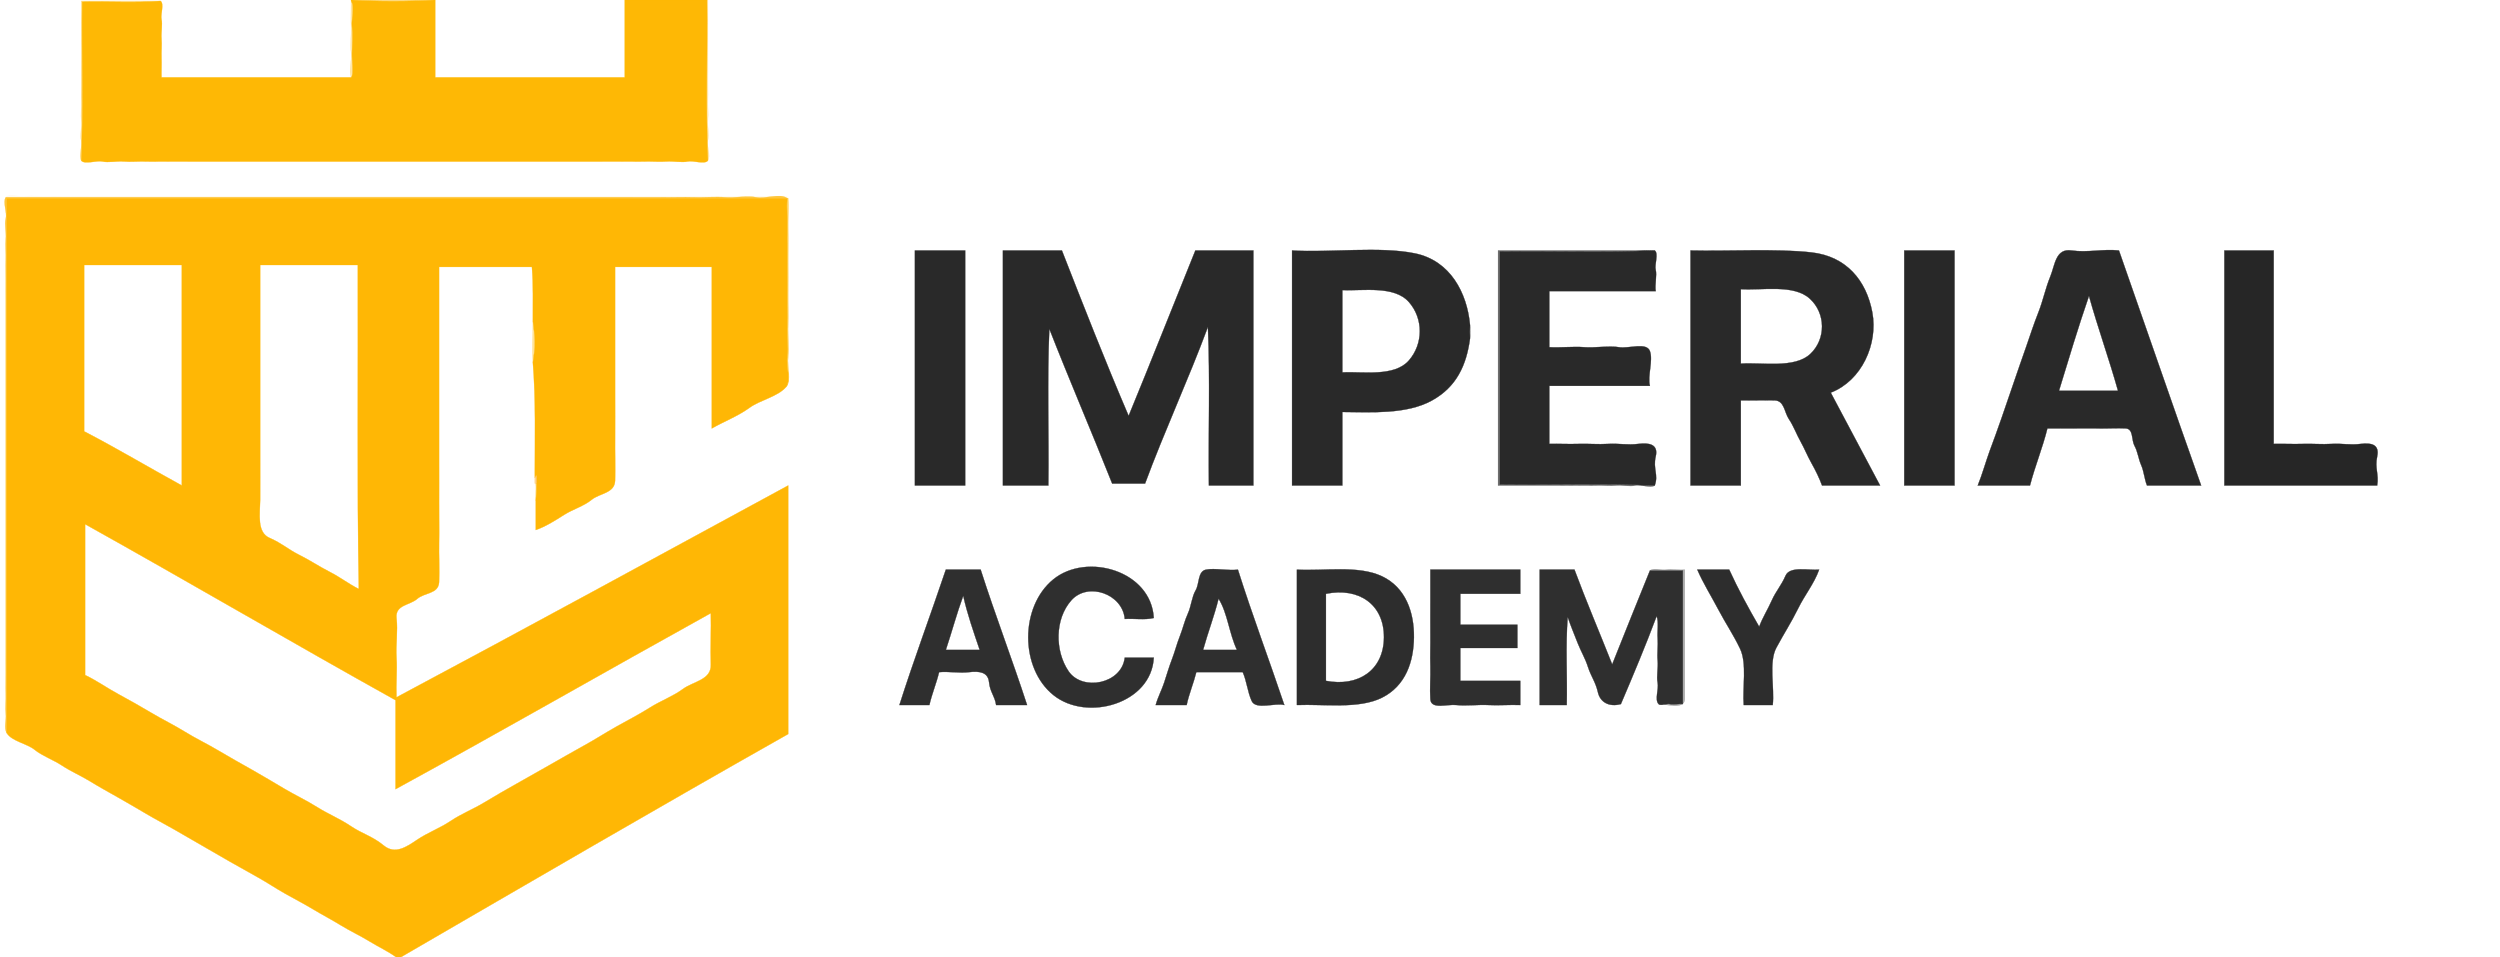 <svg xmlns="http://www.w3.org/2000/svg" xmlns:v="https://svgstorm.com"
viewBox = "0 0 2585 990"
width="2585"
height="990">
<g fill="None" fill-opacity="0.0" stroke="#000000" stroke-opacity="0.00" stroke-width="0.3"><path d="
M 0.00 990.00 
L 410.00 990.00
C 401.29 983.63 391.20 979.03 381.77 973.23 C 372.34 967.43 362.50 962.96 352.92 957.08 C 343.35 951.19 333.35 945.99 323.77 940.23 C 314.19 934.47 304.67 929.54 294.92 924.08 C 285.18 918.61 276.57 912.74 266.75 907.25 C 256.94 901.75 246.85 896.11 237.30 890.70 C 227.76 885.28 218.37 879.68 208.77 874.23 C 199.17 868.78 189.86 863.24 180.25 857.75 C 170.65 852.25 160.25 846.86 150.78 841.22 C 141.30 835.59 131.76 830.10 122.30 824.70 C 112.85 819.30 103.17 814.08 93.75 808.25 C 84.34 802.41 73.30 797.67 64.30 791.70 C 55.31 785.72 43.46 781.55 35.78 775.22 C 28.09 768.90 12.08 766.46 7.00 758.00
C 3.81 752.69 6.77 744.55 6.00 738.00 C 5.23 731.45 6.33 723.90 6.00 717.00 C 5.67 710.10 6.16 702.02 6.00 695.00 C 5.84 687.98 6.07 681.05 6.00 674.00 C 5.93 666.95 6.03 660.11 6.00 653.00 C 5.97 645.89 6.01 638.12 6.00 631.00 C 5.99 623.88 6.01 617.09 6.00 610.00 C 5.99 602.91 6.00 596.13 6.00 589.00 C 6.00 581.87 6.00 574.13 6.00 567.00 C 6.00 559.87 6.00 553.10 6.00 546.00 C 6.00 538.90 6.00 532.13 6.00 525.00 C 6.00 517.87 6.00 510.13 6.00 503.00 C 6.00 495.87 6.00 489.10 6.00 482.00 C 6.00 474.90 6.00 468.13 6.00 461.00 C 6.00 453.87 6.00 446.13 6.00 439.00 C 6.00 431.87 6.00 425.10 6.00 418.00 C 6.00 410.90 6.00 404.13 6.00 397.00 C 6.00 389.87 5.99 382.13 6.00 375.00 C 6.01 367.87 5.99 361.09 6.00 354.00 C 6.01 346.91 5.97 340.11 6.00 333.00 C 6.03 325.89 5.94 318.09 6.00 311.00 C 6.06 303.91 5.85 297.01 6.00 290.00 C 6.15 282.99 5.67 275.92 6.00 269.00 C 6.33 262.08 5.31 253.69 6.00 247.00 C 6.69 240.31 4.40 232.08 6.00 226.00 C 7.60 219.92 2.60 208.85 6.00 204.00
C 9.05 199.64 21.14 204.25 27.00 203.00 C 32.86 201.75 43.27 203.59 50.00 203.00 C 56.73 202.41 64.82 203.25 72.00 203.00 C 79.18 202.75 87.64 203.12 95.00 203.00 C 102.36 202.88 109.55 203.05 117.00 203.00 C 124.45 202.95 132.51 203.02 140.00 203.00 C 147.49 202.98 154.47 203.01 162.00 203.00 C 169.53 202.99 177.44 203.00 185.00 203.00 C 192.56 203.00 200.46 203.00 208.00 203.00 C 215.54 203.00 222.48 203.00 230.00 203.00 C 237.52 203.00 245.48 203.00 253.00 203.00 C 260.52 203.00 267.49 203.00 275.00 203.00 C 282.51 203.00 290.49 203.00 298.00 203.00 C 305.51 203.00 312.48 203.00 320.00 203.00 C 327.52 203.00 335.48 203.00 343.00 203.00 C 350.52 203.00 357.46 203.00 365.00 203.00 C 372.54 203.00 380.43 203.00 388.00 203.00 C 395.57 203.00 403.46 203.00 411.00 203.00 C 418.54 203.00 425.48 203.00 433.00 203.00 C 440.52 203.00 448.48 203.00 456.00 203.00 C 463.52 203.00 470.49 203.00 478.00 203.00 C 485.51 203.00 493.49 203.00 501.00 203.00 C 508.51 203.00 515.48 203.00 523.00 203.00 C 530.52 203.00 538.48 203.00 546.00 203.00 C 553.52 203.00 560.46 203.00 568.00 203.00 C 575.54 203.00 583.43 203.00 591.00 203.00 C 598.57 203.00 606.47 203.00 614.00 203.00 C 621.53 203.00 628.49 203.00 636.00 203.00 C 643.51 203.00 651.50 202.99 659.00 203.00 C 666.50 203.01 673.53 202.99 681.00 203.00 C 688.47 203.01 696.58 202.97 704.00 203.00 C 711.42 203.03 718.71 202.94 726.00 203.00 C 733.29 203.06 741.96 202.88 749.00 203.00 C 756.04 203.12 764.58 202.71 771.00 203.00 C 777.42 203.29 788.80 202.39 794.00 203.00 C 799.20 203.61 814.76 200.76 815.00 205.00
C 815.95 215.69 814.63 226.22 815.00 237.00 C 815.37 247.78 814.93 259.18 815.00 270.00 C 815.08 280.82 815.17 292.26 815.00 303.00 C 814.83 313.74 815.53 325.52 815.00 336.00 C 814.47 346.48 816.24 359.12 815.00 369.00 C 813.76 378.88 818.69 393.53 813.00 400.00
C 803.68 410.59 786.39 413.31 774.78 421.78 C 763.16 430.25 748.11 436.07 736.00 443.00
C 736.00 387.33 736.00 331.67 736.00 276.00
C 702.67 276.00 669.33 276.00 636.00 276.00
C 635.98 290.63 636.02 305.39 636.00 320.00 C 635.98 334.61 636.04 349.44 636.00 364.00 C 635.96 378.56 636.08 393.56 636.00 408.00 C 635.92 422.44 636.18 438.93 636.00 453.00 C 635.82 467.07 636.40 483.85 636.00 497.00 C 635.59 510.15 620.14 509.94 611.75 516.75 C 603.37 523.57 592.39 526.55 583.32 532.32 C 574.25 538.10 564.07 544.57 554.00 548.00
C 554.00 538.00 554.00 528.00 554.00 518.00
C 554.00 516.00 554.00 514.00 554.00 512.00
C 553.67 508.60 553.00 504.08 553.00 500.00
C 553.00 498.00 553.00 496.00 553.00 494.00
C 553.00 454.28 554.11 414.16 551.00 375.00
C 549.88 360.87 551.00 346.18 551.00 332.00
C 551.00 313.28 551.46 294.37 550.00 276.00
C 518.00 276.00 486.00 276.00 454.00 276.00
C 454.00 289.48 454.00 302.48 454.00 316.00 C 454.00 329.52 454.01 343.42 454.00 357.00 C 453.99 370.58 454.01 384.42 454.00 398.00 C 453.99 411.58 454.03 425.49 454.00 439.00 C 453.97 452.51 454.06 465.55 454.00 479.00 C 453.94 492.45 454.13 506.65 454.00 520.00 C 453.87 533.35 454.29 547.97 454.00 561.00 C 453.71 574.03 454.64 589.70 454.00 602.00 C 453.36 614.30 439.06 612.55 431.31 619.30 C 423.55 626.06 408.53 625.33 410.00 639.00 C 411.47 652.67 409.23 666.33 410.00 680.00 C 410.77 693.67 409.42 707.33 410.00 721.00
C 545.58 648.73 680.06 575.23 815.00 502.00
C 815.01 587.67 815.00 673.33 815.00 759.00
C 680.50 834.96 546.02 913.41 414.00 990.00
L 2585.00 990.00
L 2585.00 0.00
L 732.00 0.00
C 731.99 6.81 732.02 13.14 732.00 20.00 C 731.98 26.86 732.03 34.09 732.00 41.00 C 731.97 47.91 732.06 55.11 732.00 62.00 C 731.94 68.89 732.14 76.19 732.00 83.00 C 731.86 89.81 732.32 96.31 732.00 103.00 C 731.68 109.69 732.68 117.51 732.00 124.00 C 731.32 130.49 733.48 139.06 732.00 145.00 C 730.52 150.94 735.28 161.31 732.00 166.00
C 728.97 170.33 716.73 165.72 711.00 167.00 C 705.27 168.28 695.74 166.45 689.00 167.00 C 682.26 167.55 673.14 166.74 666.00 167.00 C 658.86 167.26 651.34 166.89 644.00 167.00 C 636.66 167.11 628.41 166.95 621.00 167.00 C 613.59 167.05 606.41 166.98 599.00 167.00 C 591.59 167.02 584.47 166.99 577.00 167.00 C 569.53 167.01 561.48 167.00 554.00 167.00 C 546.52 167.00 539.49 167.00 532.00 167.00 C 524.51 167.00 516.48 167.00 509.00 167.00 C 501.52 167.00 494.44 167.00 487.00 167.00 C 479.56 167.00 472.48 167.00 465.00 167.00 C 457.52 167.00 449.50 167.00 442.00 167.00 C 434.50 167.00 427.50 167.00 420.00 167.00 C 412.50 167.00 404.50 167.00 397.00 167.00 C 389.50 167.00 382.50 167.00 375.00 167.00 C 367.50 167.00 359.48 167.00 352.00 167.00 C 344.52 167.00 337.44 167.00 330.00 167.00 C 322.56 167.00 315.48 167.00 308.00 167.00 C 300.52 167.00 292.49 167.00 285.00 167.00 C 277.51 167.00 270.49 167.01 263.00 167.00 C 255.51 166.99 247.47 167.01 240.00 167.00 C 232.53 166.99 225.41 167.03 218.00 167.00 C 210.59 166.97 203.41 167.06 196.00 167.00 C 188.59 166.94 180.34 167.12 173.00 167.00 C 165.66 166.88 158.15 167.28 151.00 167.00 C 143.85 166.72 134.75 167.60 128.00 167.00 C 121.25 166.40 111.75 168.38 106.00 167.00 C 100.25 165.62 87.08 170.40 84.00 166.00
C 80.81 161.45 85.37 151.87 84.00 146.00 C 82.63 140.13 84.65 131.39 84.00 125.00 C 83.35 118.61 84.28 111.68 84.00 105.00 C 83.72 98.32 84.13 90.82 84.00 84.00 C 83.87 77.18 84.06 69.85 84.00 63.00 C 83.94 56.15 84.03 49.89 84.00 43.00 C 83.97 36.11 84.01 28.94 84.00 22.00 C 83.99 15.06 84.01 7.96 84.00 1.00
C 111.33 1.00 138.67 1.00 166.00 1.00
C 169.99 3.79 165.85 14.81 167.00 20.00 C 168.15 25.19 166.47 34.02 167.00 40.00 C 167.53 45.98 166.72 53.69 167.00 60.00 C 167.28 66.31 166.79 73.60 167.00 80.00
C 232.33 80.00 297.67 80.00 363.00 80.00
C 360.43 72.15 364.11 62.34 363.00 54.00 C 361.89 45.66 363.39 36.61 363.00 28.00 C 362.61 19.39 363.00 9.71 363.00 1.00
C 363.00 0.50 363.00 0.00 363.00 0.00
L 0.00 0.00
L 0.00 990.00
M 998.00 259.00 
C 998.00 340.00 998.00 421.00 998.00 502.00
C 980.67 502.00 963.33 502.00 946.00 502.00
C 946.00 421.00 946.00 340.00 946.00 259.00
C 963.33 259.00 980.67 259.00 998.00 259.00
M 1098.00 259.00 
C 1120.39 316.33 1142.86 373.67 1167.00 430.00
C 1190.42 373.19 1212.86 316.06 1236.00 259.00
C 1256.00 259.00 1276.00 259.00 1296.00 259.00
C 1296.00 340.00 1296.00 421.00 1296.00 502.00
C 1280.67 502.00 1265.34 502.00 1250.00 502.00
C 1249.33 447.50 1251.33 391.68 1249.00 338.00
C 1228.78 392.50 1204.18 445.47 1184.00 500.00
C 1172.67 500.00 1161.33 500.00 1150.00 500.00
C 1128.81 446.59 1105.89 393.42 1085.00 340.00
C 1082.66 393.10 1084.67 448.15 1084.00 502.00
C 1068.33 502.00 1052.66 502.00 1037.00 502.00
C 1037.00 421.00 1037.00 340.00 1037.00 259.00
C 1057.33 259.00 1077.67 259.00 1098.00 259.00
M 1520.00 336.00 
C 1520.59 340.99 1520.67 344.97 1520.00 350.00
C 1516.35 377.40 1506.22 400.16 1480.30 414.30 C 1454.39 428.45 1418.40 426.32 1388.00 426.00
C 1388.01 451.33 1388.00 476.67 1388.00 502.00
C 1370.67 502.00 1353.33 502.00 1336.00 502.00
C 1336.00 421.00 1336.00 340.00 1336.00 259.00
C 1374.96 261.40 1426.36 254.49 1463.02 261.98 C 1499.69 269.46 1517.00 303.02 1520.00 336.00
M 1711.00 502.00 
C 1706.51 505.14 1696.70 500.58 1691.00 502.00 C 1685.30 503.42 1677.27 501.37 1671.00 502.00 C 1664.73 502.63 1657.58 501.73 1651.00 502.00 C 1644.42 502.27 1636.69 501.87 1630.00 502.00 C 1623.31 502.13 1616.70 501.94 1610.00 502.00 C 1603.30 502.06 1596.73 501.97 1590.00 502.00 C 1583.27 502.03 1576.81 501.99 1570.00 502.00 C 1563.19 502.01 1555.86 501.99 1549.00 502.00
C 1549.00 421.00 1549.00 340.00 1549.00 259.00
C 1603.00 259.00 1657.00 259.00 1711.00 259.00
C 1715.22 261.95 1710.62 273.60 1712.00 279.00 C 1713.38 284.40 1710.97 295.12 1712.00 301.00
C 1675.33 301.00 1638.67 301.00 1602.00 301.00
C 1602.00 320.33 1602.00 339.67 1602.00 359.00
C 1613.22 359.68 1627.04 358.10 1638.00 359.00 C 1648.96 359.90 1664.00 357.27 1674.00 359.00 C 1684.00 360.73 1702.47 353.49 1705.99 363.01 C 1709.52 372.53 1703.37 388.86 1706.00 399.00
C 1671.33 399.00 1636.67 399.00 1602.00 399.00
C 1602.00 419.00 1602.00 439.00 1602.00 459.00
C 1612.30 458.73 1621.60 459.35 1632.00 459.00 C 1642.40 458.65 1652.37 459.66 1663.00 459.00 C 1673.63 458.34 1682.93 460.41 1694.00 459.00 C 1705.07 457.59 1715.00 459.25 1712.00 472.00 C 1709.00 484.75 1715.08 490.80 1711.00 502.00
M 1893.00 406.00 
C 1909.90 438.01 1927.06 470.11 1944.00 502.00
C 1924.00 502.00 1904.00 502.00 1884.00 502.00
C 1881.06 494.10 1877.28 486.31 1873.08 478.92 C 1868.88 471.52 1865.79 463.59 1861.68 456.32 C 1857.56 449.06 1854.46 440.27 1849.70 433.31 C 1844.93 426.34 1845.12 414.28 1835.00 414.00 C 1824.87 413.72 1810.51 414.21 1800.00 414.00
C 1800.00 443.33 1800.00 472.67 1800.00 502.00
C 1782.67 502.00 1765.33 502.00 1748.00 502.00
C 1748.00 421.00 1748.00 340.00 1748.00 259.00
C 1786.29 259.93 1836.65 256.89 1873.02 260.98 C 1909.40 265.06 1929.89 290.26 1935.98 323.02 C 1942.06 355.79 1924.99 393.66 1893.00 406.00
M 2021.00 259.00 
C 2021.00 340.00 2021.00 421.00 2021.00 502.00
C 2003.67 502.00 1986.33 502.00 1969.00 502.00
C 1969.00 421.00 1969.00 340.00 1969.00 259.00
C 1986.34 259.00 2003.66 259.00 2021.00 259.00
M 2191.00 259.00 
C 2219.44 340.03 2247.20 421.01 2276.00 502.00
C 2257.33 502.00 2238.67 502.00 2220.00 502.00
C 2217.34 495.48 2216.84 487.36 2214.01 480.99 C 2211.18 474.63 2210.40 466.88 2207.07 460.93 C 2203.74 454.97 2206.19 443.48 2198.00 443.00 C 2189.81 442.53 2179.62 443.22 2171.00 443.00 C 2162.38 442.78 2152.80 443.11 2144.00 443.00 C 2135.20 442.89 2125.85 443.09 2117.00 443.00
C 2112.07 462.98 2104.17 482.04 2099.00 502.00
C 2081.00 502.00 2063.00 502.00 2045.00 502.00
C 2049.62 490.60 2053.16 477.74 2057.32 466.32 C 2061.49 454.91 2065.67 443.85 2069.78 431.78 C 2073.89 419.70 2078.25 407.44 2082.31 395.31 C 2086.36 383.17 2090.73 371.09 2094.93 358.93 C 2099.12 346.77 2103.02 334.84 2107.78 322.78 C 2112.54 310.71 2115.01 298.12 2119.99 285.99 C 2124.98 273.86 2125.40 256.58 2142.00 259.00 C 2158.60 261.42 2174.47 257.19 2191.00 259.00
M 2351.00 259.00 
C 2351.00 325.66 2351.00 392.34 2351.00 459.00
C 2361.18 458.74 2370.76 459.34 2381.00 459.00 C 2391.24 458.66 2400.54 459.65 2411.00 459.00 C 2421.46 458.35 2430.02 460.40 2441.00 459.00 C 2451.98 457.60 2460.62 459.53 2458.00 472.00 C 2455.38 484.47 2459.97 490.15 2458.00 502.00
C 2405.34 502.00 2352.66 502.00 2300.00 502.00
C 2300.00 421.00 2300.00 340.00 2300.00 259.00
C 2317.00 259.00 2334.00 259.00 2351.00 259.00
M 1193.00 639.00 
C 1183.50 641.29 1172.92 639.37 1163.00 640.00
C 1160.84 614.11 1124.97 601.38 1107.75 620.75 C 1090.54 640.12 1090.64 673.13 1104.92 694.08 C 1119.20 715.04 1159.87 707.23 1163.00 680.00
C 1173.00 680.00 1183.00 680.00 1193.00 680.00
C 1190.66 727.52 1124.02 746.62 1089.25 718.75 C 1054.48 690.87 1054.57 627.27 1089.10 599.10 C 1123.63 570.92 1190.33 590.05 1193.00 639.00
M 1014.00 589.00 
C 1029.03 635.94 1046.74 682.15 1062.00 729.00
C 1051.33 729.00 1040.67 729.00 1030.00 729.00
C 1028.48 719.16 1023.76 715.91 1022.67 705.33 C 1021.58 694.74 1012.28 693.75 1002.00 695.00 C 991.72 696.25 981.29 694.06 971.00 695.00
C 968.29 706.51 963.60 717.41 961.00 729.00
C 950.67 729.00 940.33 729.00 930.00 729.00
C 944.97 681.93 962.25 635.80 978.00 589.00
C 990.00 589.00 1002.00 589.00 1014.00 589.00
M 1280.00 589.00 
C 1294.95 636.34 1312.22 681.99 1328.00 729.00
C 1318.88 726.29 1298.55 734.47 1294.22 724.78 C 1289.90 715.08 1289.22 704.68 1285.00 695.00
C 1269.00 695.00 1253.00 695.00 1237.00 695.00
C 1234.17 706.48 1229.44 717.38 1227.00 729.00
C 1216.34 729.00 1205.66 729.00 1195.00 729.00
C 1197.18 720.89 1201.17 713.69 1203.77 705.77 C 1206.38 697.86 1208.76 689.56 1211.78 681.78 C 1214.80 673.99 1216.86 665.59 1219.93 657.93 C 1223.00 650.26 1224.91 641.64 1228.31 634.31 C 1231.70 626.97 1232.33 617.09 1236.33 610.33 C 1240.33 603.57 1238.28 590.82 1247.01 589.01 C 1255.74 587.20 1270.70 590.35 1280.00 589.00
M 1341.00 729.00 
C 1341.01 682.33 1340.99 635.67 1341.00 589.00
C 1368.92 590.59 1404.42 584.19 1429.08 595.92 C 1453.73 607.66 1462.30 633.52 1462.00 659.00 C 1461.70 684.48 1453.36 709.01 1429.26 721.26 C 1405.15 733.51 1368.81 727.84 1341.00 729.00
M 1572.00 589.00 
C 1572.00 597.33 1572.00 605.67 1572.00 614.00
C 1551.33 614.00 1530.67 614.00 1510.00 614.00
C 1510.00 624.67 1510.00 635.33 1510.00 646.00
C 1529.67 646.00 1549.33 646.00 1569.00 646.00
C 1569.00 654.00 1569.00 662.00 1569.00 670.00
C 1549.33 670.00 1529.67 670.00 1510.00 670.00
C 1510.00 681.33 1510.00 692.67 1510.00 704.00
C 1530.67 704.00 1551.33 704.00 1572.00 704.00
C 1572.00 712.33 1572.00 720.67 1572.00 729.00
C 1561.60 728.55 1549.20 729.60 1539.00 729.00 C 1528.80 728.40 1515.47 730.15 1506.00 729.00 C 1496.53 727.85 1479.73 734.04 1479.00 723.00 C 1478.27 711.96 1479.34 700.09 1479.00 689.00 C 1478.66 677.91 1479.16 667.09 1479.00 656.00 C 1478.84 644.91 1479.08 634.15 1479.00 623.00 C 1478.92 611.85 1479.06 600.20 1479.00 589.00
C 1510.00 589.00 1541.00 589.00 1572.00 589.00
M 1706.00 590.00 
C 1710.02 586.69 1717.57 589.92 1723.00 589.00 C 1728.43 588.08 1736.34 589.69 1742.00 589.00
C 1742.00 600.12 1742.00 610.84 1742.00 622.00 C 1742.00 633.16 1742.01 644.82 1742.00 656.00 C 1741.99 667.18 1742.02 677.79 1742.00 689.00 C 1741.98 700.21 1742.04 711.73 1742.00 723.00 C 1741.96 734.27 1722.13 727.79 1715.00 728.00
C 1710.66 723.66 1715.35 712.43 1714.00 706.00 C 1712.65 699.57 1714.72 690.07 1714.00 683.00 C 1713.28 675.93 1714.58 667.31 1714.00 660.00 C 1713.42 652.69 1715.27 643.53 1713.00 637.00
C 1701.60 667.53 1688.86 697.85 1676.00 728.00
C 1664.10 731.35 1654.59 726.30 1652.23 715.77 C 1649.86 705.24 1645.14 699.45 1642.07 689.93 C 1639.01 680.40 1634.79 673.76 1631.25 664.75 C 1627.70 655.75 1624.12 647.10 1621.00 638.00
C 1618.67 667.43 1620.67 698.82 1620.00 729.00
C 1610.67 729.00 1601.33 729.00 1592.00 729.00
C 1592.01 682.33 1592.00 635.67 1592.00 589.00
C 1604.00 589.00 1616.00 589.00 1628.00 589.00
C 1640.08 621.56 1654.24 654.69 1667.00 687.00
C 1679.83 654.54 1693.03 622.17 1706.00 590.00
M 1788.00 589.00 
C 1797.20 609.23 1808.08 629.05 1819.00 648.00
C 1822.74 638.10 1827.55 630.88 1831.97 620.97 C 1836.40 611.06 1841.84 605.48 1846.26 595.26 C 1850.67 585.03 1870.18 589.96 1881.00 589.00
C 1875.64 603.84 1866.42 614.65 1859.23 629.23 C 1852.04 643.81 1844.84 654.72 1836.75 669.75 C 1828.65 684.77 1835.04 711.42 1833.00 729.00
C 1823.00 729.00 1813.00 729.00 1803.00 729.00
C 1801.57 711.23 1806.57 686.08 1799.23 670.77 C 1791.89 655.46 1784.31 644.64 1776.75 630.25 C 1769.18 615.87 1761.26 603.46 1755.00 589.00
C 1766.00 589.00 1777.00 589.00 1788.00 589.00 Z"/>
</g>
<g fill="None" fill-opacity="0.0" stroke="#FEB600" stroke-opacity="0.98" stroke-width="0.3"><path d="
M 363.00 1.00 
C 367.00 6.40 363.21 20.07 364.00 27.00 C 364.79 33.93 364.28 48.65 364.00 55.00 C 363.72 61.35 366.02 78.78 363.00 80.00
C 297.67 80.00 232.33 80.00 167.00 80.00
C 166.79 73.60 167.28 66.31 167.00 60.00 C 166.72 53.69 167.53 45.98 167.00 40.00 C 166.47 34.02 168.15 25.19 167.00 20.00 C 165.85 14.81 169.99 3.79 166.00 1.00
C 139.90 3.33 111.85 1.33 85.00 2.00
C 84.33 56.50 86.33 112.32 84.00 166.00
C 87.08 170.40 100.25 165.62 106.00 167.00 C 111.75 168.38 121.25 166.40 128.00 167.00 C 134.75 167.60 143.85 166.72 151.00 167.00 C 158.15 167.28 165.66 166.88 173.00 167.00 C 180.34 167.12 188.59 166.94 196.00 167.00 C 203.41 167.06 210.59 166.97 218.00 167.00 C 225.41 167.03 232.53 166.99 240.00 167.00 C 247.47 167.01 255.51 166.99 263.00 167.00 C 270.49 167.01 277.51 167.00 285.00 167.00 C 292.49 167.00 300.52 167.00 308.00 167.00 C 315.48 167.00 322.56 167.00 330.00 167.00 C 337.44 167.00 344.52 167.00 352.00 167.00 C 359.48 167.00 367.50 167.00 375.00 167.00 C 382.50 167.00 389.50 167.00 397.00 167.00 C 404.50 167.00 412.50 167.00 420.00 167.00 C 427.50 167.00 434.50 167.00 442.00 167.00 C 449.50 167.00 457.52 167.00 465.00 167.00 C 472.48 167.00 479.56 167.00 487.00 167.00 C 494.44 167.00 501.52 167.00 509.00 167.00 C 516.48 167.00 524.51 167.00 532.00 167.00 C 539.49 167.00 546.52 167.00 554.00 167.00 C 561.48 167.00 569.53 167.01 577.00 167.00 C 584.47 166.99 591.59 167.02 599.00 167.00 C 606.41 166.98 613.59 167.05 621.00 167.00 C 628.41 166.95 636.66 167.11 644.00 167.00 C 651.34 166.89 658.86 167.26 666.00 167.00 C 673.14 166.74 682.26 167.55 689.00 167.00 C 695.74 166.45 705.27 168.28 711.00 167.00 C 716.73 165.72 728.97 170.33 732.00 166.00
C 729.67 111.57 731.66 55.18 731.00 0.00
L 646.00 0.00
C 646.00 26.67 646.00 53.33 646.00 80.00
C 580.67 80.00 515.33 80.00 450.00 80.00
C 450.00 53.33 450.00 26.67 450.00 0.00
L 449.00 0.00
C 421.74 1.67 391.19 1.67 364.00 0.00
L 363.00 0.00
C 363.00 0.00 363.00 0.50 363.00 1.00 Z"/>
</g>
<g fill="None" fill-opacity="0.0" stroke="#FEB800" stroke-opacity="0.47" stroke-width="0.3"><path d="
M 449.00 0.00 
L 364.00 0.00
C 391.19 1.67 421.74 1.67 449.00 0.00 Z"/>
</g>
<g fill="None" fill-opacity="0.0" stroke="#000000" stroke-opacity="0.00" stroke-width="0.3"><path d="
M 646.00 0.00 
L 450.00 0.00
C 450.00 26.67 450.00 53.33 450.00 80.00
C 515.33 80.00 580.67 80.00 646.00 80.00
C 646.00 53.33 646.00 26.67 646.00 0.00 Z"/>
</g>
<g fill="None" fill-opacity="0.0" stroke="#FEB400" stroke-opacity="0.32" stroke-width="0.3"><path d="
M 732.00 166.00 
C 735.28 161.31 730.52 150.94 732.00 145.00 C 733.48 139.06 731.32 130.49 732.00 124.00 C 732.68 117.51 731.68 109.69 732.00 103.00 C 732.32 96.31 731.86 89.81 732.00 83.00 C 732.14 76.19 731.94 68.89 732.00 62.00 C 732.06 55.11 731.97 47.91 732.00 41.00 C 732.03 34.09 731.98 26.86 732.00 20.00 C 732.02 13.14 731.99 6.81 732.00 0.00
L 731.00 0.00
C 731.66 55.18 729.67 111.57 732.00 166.00 Z"/>
</g>
<g fill="None" fill-opacity="0.0" stroke="#FFB600" stroke-opacity="0.42" stroke-width="0.3"><path d="
M 84.00 166.00 
C 86.33 112.32 84.33 56.50 85.00 2.00
C 111.85 1.33 139.90 3.33 166.00 1.00
C 138.67 1.00 111.33 1.00 84.00 1.00
C 84.01 7.96 83.99 15.06 84.00 22.00 C 84.01 28.94 83.97 36.11 84.00 43.00 C 84.03 49.89 83.94 56.15 84.00 63.00 C 84.06 69.85 83.87 77.18 84.00 84.00 C 84.13 90.82 83.72 98.32 84.00 105.00 C 84.28 111.68 83.35 118.61 84.00 125.00 C 84.65 131.39 82.63 140.13 84.00 146.00 C 85.37 151.87 80.81 161.45 84.00 166.00 Z"/>
</g>
<g fill="None" fill-opacity="0.0" stroke="#FEB700" stroke-opacity="0.33" stroke-width="0.3"><path d="
M 363.00 80.00 
C 366.02 78.78 363.72 61.35 364.00 55.00 C 364.28 48.65 364.79 33.93 364.00 27.00 C 363.21 20.07 367.00 6.40 363.00 1.00
C 363.00 9.71 362.61 19.39 363.00 28.00 C 363.39 36.61 361.89 45.66 363.00 54.00 C 364.11 62.34 360.43 72.15 363.00 80.00 Z"/>
</g>
<g fill="None" fill-opacity="0.0" stroke="#FFB400" stroke-opacity="0.07" stroke-width="0.3"><path d="
M 6.00 204.00 
C 16.71 204.00 27.28 204.00 38.00 204.00 C 48.72 204.00 59.22 204.00 70.00 204.00 C 80.78 204.00 92.21 204.00 103.00 204.00 C 113.79 204.00 124.24 204.00 135.00 204.00 C 145.76 204.00 156.21 204.00 167.00 204.00 C 177.79 204.00 189.21 204.00 200.00 204.00 C 210.79 204.00 221.24 204.00 232.00 204.00 C 242.76 204.00 253.20 204.00 264.00 204.00 C 274.80 204.00 286.20 204.00 297.00 204.00 C 307.80 204.00 318.23 204.00 329.00 204.00 C 339.77 204.00 350.19 204.00 361.00 204.00 C 371.81 204.00 383.18 204.00 394.00 204.00 C 404.82 204.00 415.18 204.00 426.00 204.00 C 436.82 204.00 448.19 204.00 459.00 204.00 C 469.81 204.00 480.23 204.00 491.00 204.00 C 501.77 204.00 512.20 204.00 523.00 204.00 C 533.80 204.00 545.21 203.99 556.00 204.00 C 566.79 204.01 577.25 203.98 588.00 204.00 C 598.75 204.02 609.23 203.97 620.00 204.00 C 630.77 204.03 642.26 203.93 653.00 204.00 C 663.74 204.07 674.35 203.83 685.00 204.00 C 695.65 204.17 706.46 203.63 717.00 204.00 C 727.54 204.37 739.76 203.20 750.00 204.00 C 760.24 204.80 772.49 202.17 782.00 204.00 C 791.51 205.83 806.69 199.60 814.00 205.00
C 814.32 205.24 815.00 205.00 815.00 205.00
C 814.76 200.76 799.20 203.61 794.00 203.00 C 788.80 202.39 777.42 203.29 771.00 203.00 C 764.58 202.71 756.04 203.12 749.00 203.00 C 741.96 202.88 733.29 203.06 726.00 203.00 C 718.71 202.94 711.42 203.03 704.00 203.00 C 696.58 202.97 688.47 203.01 681.00 203.00 C 673.53 202.99 666.50 203.01 659.00 203.00 C 651.50 202.99 643.51 203.00 636.00 203.00 C 628.49 203.00 621.53 203.00 614.00 203.00 C 606.47 203.00 598.57 203.00 591.00 203.00 C 583.43 203.00 575.54 203.00 568.00 203.00 C 560.46 203.00 553.52 203.00 546.00 203.00 C 538.48 203.00 530.52 203.00 523.00 203.00 C 515.48 203.00 508.51 203.00 501.00 203.00 C 493.49 203.00 485.51 203.00 478.00 203.00 C 470.49 203.00 463.52 203.00 456.00 203.00 C 448.48 203.00 440.52 203.00 433.00 203.00 C 425.48 203.00 418.54 203.00 411.00 203.00 C 403.46 203.00 395.57 203.00 388.00 203.00 C 380.43 203.00 372.54 203.00 365.00 203.00 C 357.46 203.00 350.52 203.00 343.00 203.00 C 335.48 203.00 327.52 203.00 320.00 203.00 C 312.48 203.00 305.51 203.00 298.00 203.00 C 290.49 203.00 282.51 203.00 275.00 203.00 C 267.49 203.00 260.52 203.00 253.00 203.00 C 245.48 203.00 237.52 203.00 230.00 203.00 C 222.48 203.00 215.54 203.00 208.00 203.00 C 200.46 203.00 192.56 203.00 185.00 203.00 C 177.44 203.00 169.53 202.99 162.00 203.00 C 154.47 203.01 147.49 202.98 140.00 203.00 C 132.51 203.02 124.45 202.95 117.00 203.00 C 109.55 203.05 102.36 202.88 95.00 203.00 C 87.64 203.12 79.18 202.75 72.00 203.00 C 64.82 203.25 56.73 202.41 50.00 203.00 C 43.27 203.59 32.86 201.75 27.00 203.00 C 21.14 204.25 9.05 199.64 6.00 204.00 Z"/>
</g>
<g fill="None" fill-opacity="0.0" stroke="#FFB600" stroke-opacity="0.77" stroke-width="0.3"><path d="
M 7.00 758.00 
C 7.00 574.81 7.00 389.14 7.00 205.00
C 276.00 205.00 545.00 205.00 814.00 205.00
C 806.69 199.60 791.51 205.83 782.00 204.00 C 772.49 202.17 760.24 204.80 750.00 204.00 C 739.76 203.20 727.54 204.37 717.00 204.00 C 706.46 203.63 695.65 204.17 685.00 204.00 C 674.35 203.83 663.74 204.07 653.00 204.00 C 642.26 203.93 630.77 204.03 620.00 204.00 C 609.23 203.97 598.75 204.02 588.00 204.00 C 577.25 203.98 566.79 204.01 556.00 204.00 C 545.21 203.99 533.80 204.00 523.00 204.00 C 512.20 204.00 501.77 204.00 491.00 204.00 C 480.23 204.00 469.81 204.00 459.00 204.00 C 448.19 204.00 436.82 204.00 426.00 204.00 C 415.18 204.00 404.82 204.00 394.00 204.00 C 383.18 204.00 371.81 204.00 361.00 204.00 C 350.19 204.00 339.77 204.00 329.00 204.00 C 318.23 204.00 307.80 204.00 297.00 204.00 C 286.20 204.00 274.80 204.00 264.00 204.00 C 253.20 204.00 242.76 204.00 232.00 204.00 C 221.24 204.00 210.79 204.00 200.00 204.00 C 189.21 204.00 177.79 204.00 167.00 204.00 C 156.21 204.00 145.76 204.00 135.00 204.00 C 124.24 204.00 113.79 204.00 103.00 204.00 C 92.21 204.00 80.78 204.00 70.00 204.00 C 59.22 204.00 48.72 204.00 38.00 204.00 C 27.28 204.00 16.71 204.00 6.00 204.00
C 2.60 208.85 7.60 219.92 6.00 226.00 C 4.40 232.08 6.69 240.31 6.00 247.00 C 5.31 253.69 6.33 262.08 6.00 269.00 C 5.67 275.92 6.15 282.99 6.00 290.00 C 5.85 297.01 6.06 303.91 6.00 311.00 C 5.94 318.09 6.03 325.89 6.00 333.00 C 5.97 340.11 6.01 346.91 6.00 354.00 C 5.99 361.09 6.01 367.87 6.00 375.00 C 5.99 382.13 6.00 389.87 6.00 397.00 C 6.00 404.13 6.00 410.90 6.00 418.00 C 6.00 425.10 6.00 431.87 6.00 439.00 C 6.00 446.13 6.00 453.87 6.00 461.00 C 6.00 468.13 6.00 474.90 6.00 482.00 C 6.00 489.10 6.00 495.87 6.00 503.00 C 6.00 510.13 6.00 517.87 6.00 525.00 C 6.00 532.13 6.00 538.90 6.00 546.00 C 6.00 553.10 6.00 559.87 6.00 567.00 C 6.00 574.13 6.00 581.87 6.00 589.00 C 6.00 596.13 5.99 602.91 6.00 610.00 C 6.01 617.09 5.99 623.88 6.00 631.00 C 6.01 638.12 5.97 645.89 6.00 653.00 C 6.03 660.11 5.93 666.95 6.00 674.00 C 6.07 681.05 5.84 687.98 6.00 695.00 C 6.16 702.02 5.67 710.10 6.00 717.00 C 6.33 723.90 5.23 731.45 6.00 738.00 C 6.77 744.55 3.81 752.69 7.00 758.00 Z"/>
</g>
<g fill="None" fill-opacity="0.0" stroke="#FFB704" stroke-opacity="0.99" stroke-width="0.3"><path d="
M 7.00 758.00 
C 12.08 766.46 28.09 768.90 35.78 775.22 C 43.46 781.55 55.31 785.72 64.30 791.70 C 73.30 797.67 84.34 802.41 93.75 808.25 C 103.17 814.08 112.85 819.30 122.30 824.70 C 131.76 830.10 141.30 835.59 150.78 841.22 C 160.25 846.86 170.65 852.25 180.25 857.75 C 189.86 863.24 199.17 868.78 208.77 874.23 C 218.37 879.68 227.76 885.28 237.30 890.70 C 246.85 896.11 256.94 901.75 266.75 907.25 C 276.57 912.74 285.18 918.61 294.92 924.08 C 304.67 929.54 314.19 934.47 323.77 940.23 C 333.35 945.99 343.35 951.19 352.92 957.08 C 362.50 962.96 372.34 967.43 381.77 973.23 C 391.20 979.03 401.29 983.63 410.00 990.00
L 414.00 990.00
C 546.02 913.41 680.50 834.96 815.00 759.00
C 815.00 673.33 815.01 587.67 815.00 502.00
C 680.06 575.23 545.58 648.73 410.00 721.00
C 409.42 707.33 410.77 693.67 410.00 680.00 C 409.23 666.33 411.47 652.67 410.00 639.00 C 408.53 625.33 423.55 626.06 431.31 619.30 C 439.06 612.55 453.36 614.30 454.00 602.00 C 454.64 589.70 453.71 574.03 454.00 561.00 C 454.29 547.97 453.87 533.35 454.00 520.00 C 454.13 506.65 453.94 492.45 454.00 479.00 C 454.06 465.55 453.97 452.51 454.00 439.00 C 454.03 425.49 453.99 411.58 454.00 398.00 C 454.01 384.42 453.99 370.58 454.00 357.00 C 454.01 343.42 454.00 329.52 454.00 316.00 C 454.00 302.48 454.00 289.48 454.00 276.00
C 486.00 276.00 518.00 276.00 550.00 276.00
C 551.46 294.37 551.00 313.28 551.00 332.00
C 551.95 338.62 552.73 345.50 553.00 353.00 C 553.27 360.50 551.71 369.71 551.00 375.00
C 554.11 414.16 553.00 454.28 553.00 494.00
C 553.12 493.44 554.29 491.38 555.00 491.00
C 555.00 494.00 555.00 497.00 555.00 500.00
C 555.00 506.05 554.51 512.70 554.00 518.00
C 554.00 528.00 554.00 538.00 554.00 548.00
C 564.07 544.57 574.25 538.10 583.32 532.32 C 592.39 526.55 603.37 523.57 611.75 516.75 C 620.14 509.94 635.59 510.15 636.00 497.00 C 636.40 483.85 635.82 467.07 636.00 453.00 C 636.18 438.93 635.92 422.44 636.00 408.00 C 636.08 393.56 635.96 378.56 636.00 364.00 C 636.04 349.44 635.98 334.61 636.00 320.00 C 636.02 305.39 635.98 290.63 636.00 276.00
C 669.33 276.00 702.67 276.00 736.00 276.00
C 736.00 331.67 736.00 387.33 736.00 443.00
C 748.11 436.07 763.16 430.25 774.78 421.78 C 786.39 413.31 803.68 410.59 813.00 400.00
C 818.08 391.71 812.42 378.89 814.00 369.00 C 815.58 359.11 813.25 346.46 814.00 336.00 C 814.75 325.54 813.58 313.67 814.00 303.00 C 814.42 292.33 813.66 281.79 814.00 271.00 C 814.34 260.21 813.50 248.86 814.00 238.00 C 814.50 227.14 813.02 215.84 814.00 205.00
C 545.00 205.00 276.00 205.00 7.00 205.00
C 7.00 389.14 7.00 574.81 7.00 758.00
M 188.00 274.00 
C 188.00 350.00 188.00 426.00 188.00 502.00
C 154.16 483.47 121.15 463.74 87.00 446.00
C 87.00 388.67 87.00 331.33 87.00 274.00
C 120.67 274.00 154.33 274.00 188.00 274.00
M 370.00 274.00 
C 370.40 385.65 369.04 497.74 371.00 609.00
C 359.78 603.31 352.15 597.05 340.77 591.23 C 329.39 585.41 320.91 579.49 309.30 573.70 C 297.70 567.90 292.01 562.01 278.77 556.23 C 265.53 550.45 268.79 532.00 269.00 517.00 C 269.21 502.00 268.91 484.66 269.00 469.00 C 269.09 453.34 268.96 435.95 269.00 420.00 C 269.04 404.05 268.98 388.11 269.00 372.00 C 269.02 355.89 268.99 339.22 269.00 323.00 C 269.01 306.78 268.99 290.24 269.00 274.00
C 302.67 274.00 336.33 274.00 370.00 274.00
M 409.00 724.00 
C 409.00 754.66 409.00 785.34 409.00 816.00
C 518.54 756.17 626.05 694.31 735.00 634.00
C 735.51 650.50 734.32 670.89 735.00 687.00 C 735.68 703.11 717.01 704.44 706.31 712.31 C 695.60 720.17 682.98 724.69 671.78 731.78 C 660.58 738.86 648.77 744.88 637.32 751.32 C 625.87 757.76 614.77 764.98 603.25 771.25 C 591.73 777.53 580.22 784.35 568.77 790.77 C 557.32 797.19 546.42 803.41 534.92 809.92 C 523.42 816.43 512.25 822.77 500.75 829.75 C 489.25 836.74 477.36 841.27 465.92 848.92 C 454.48 856.57 442.53 860.74 431.31 868.31 C 420.08 875.87 408.40 883.81 396.77 874.23 C 385.14 864.65 374.47 862.11 362.77 854.23 C 351.07 846.35 339.47 841.79 328.26 834.74 C 317.04 827.70 305.69 822.39 294.31 815.70 C 282.92 809.00 271.75 802.23 260.25 795.75 C 248.75 789.27 236.99 782.71 225.90 776.10 C 214.81 769.48 202.48 763.59 191.30 756.70 C 180.13 749.80 168.10 743.96 156.78 737.22 C 145.45 730.49 133.81 723.87 122.32 717.68 C 110.83 711.48 99.77 703.58 88.00 698.00
C 88.00 646.00 88.00 594.00 88.00 542.00
C 195.69 602.09 301.61 664.25 409.00 724.00 Z"/>
</g>
<g fill="None" fill-opacity="0.0" stroke="#FEB700" stroke-opacity="0.57" stroke-width="0.3"><path d="
M 813.00 400.00 
C 818.69 393.53 813.76 378.88 815.00 369.00 C 816.24 359.12 814.47 346.48 815.00 336.00 C 815.53 325.52 814.83 313.74 815.00 303.00 C 815.17 292.26 815.08 280.82 815.00 270.00 C 814.93 259.18 815.37 247.78 815.00 237.00 C 814.63 226.22 815.95 215.69 815.00 205.00
C 815.00 205.00 814.32 205.24 814.00 205.00
C 813.02 215.84 814.50 227.14 814.00 238.00 C 813.50 248.86 814.34 260.21 814.00 271.00 C 813.66 281.79 814.42 292.33 814.00 303.00 C 813.58 313.67 814.75 325.54 814.00 336.00 C 813.25 346.46 815.58 359.11 814.00 369.00 C 812.42 378.89 818.08 391.71 813.00 400.00 Z"/>
</g>
<g fill="None" fill-opacity="0.0" stroke="#252525" stroke-opacity="0.98" stroke-width="0.3"><path d="
M 998.00 259.00 
C 980.67 259.00 963.33 259.00 946.00 259.00
C 946.00 340.00 946.00 421.00 946.00 502.00
C 963.33 502.00 980.67 502.00 998.00 502.00
C 998.00 421.00 998.00 340.00 998.00 259.00 Z"/>
</g>
<g fill="None" fill-opacity="0.0" stroke="#252525" stroke-opacity="0.98" stroke-width="0.3"><path d="
M 1098.00 259.00 
C 1077.67 259.00 1057.33 259.00 1037.00 259.00
C 1037.00 340.00 1037.00 421.00 1037.00 502.00
C 1052.66 502.00 1068.33 502.00 1084.00 502.00
C 1084.67 448.15 1082.66 393.10 1085.00 340.00
C 1105.89 393.42 1128.81 446.59 1150.00 500.00
C 1161.33 500.00 1172.67 500.00 1184.00 500.00
C 1204.18 445.47 1228.78 392.50 1249.00 338.00
C 1251.33 391.68 1249.33 447.50 1250.00 502.00
C 1265.34 502.00 1280.67 502.00 1296.00 502.00
C 1296.00 421.00 1296.00 340.00 1296.00 259.00
C 1276.00 259.00 1256.00 259.00 1236.00 259.00
C 1212.86 316.06 1190.42 373.19 1167.00 430.00
C 1142.86 373.67 1120.39 316.33 1098.00 259.00 Z"/>
</g>
<g fill="None" fill-opacity="0.0" stroke="#252525" stroke-opacity="0.98" stroke-width="0.3"><path d="
M 1520.00 350.00 
C 1519.75 345.78 1519.68 340.17 1520.00 336.00
C 1517.00 303.02 1499.69 269.46 1463.02 261.98 C 1426.36 254.49 1374.96 261.40 1336.00 259.00
C 1336.00 340.00 1336.00 421.00 1336.00 502.00
C 1353.33 502.00 1370.67 502.00 1388.00 502.00
C 1388.00 476.67 1388.01 451.33 1388.00 426.00
C 1418.40 426.32 1454.39 428.45 1480.30 414.30 C 1506.22 400.16 1516.35 377.40 1520.00 350.00
M 1388.00 385.00 
C 1388.00 356.67 1388.00 328.33 1388.00 300.00
C 1409.37 300.84 1441.61 295.09 1456.75 312.25 C 1471.90 329.41 1471.77 355.56 1456.75 372.75 C 1441.73 389.94 1409.22 384.05 1388.00 385.00 Z"/>
</g>
<g fill="None" fill-opacity="0.0" stroke="#252525" stroke-opacity="0.65" stroke-width="0.3"><path d="
M 1711.00 502.00 
C 1658.57 499.67 1604.18 501.67 1551.00 501.00
C 1551.00 420.67 1551.00 340.33 1551.00 260.00
C 1604.17 259.33 1658.65 261.33 1711.00 259.00
C 1657.00 259.00 1603.00 259.00 1549.00 259.00
C 1549.00 340.00 1549.00 421.00 1549.00 502.00
C 1555.86 501.99 1563.19 502.01 1570.00 502.00 C 1576.81 501.99 1583.27 502.03 1590.00 502.00 C 1596.73 501.97 1603.30 502.06 1610.00 502.00 C 1616.70 501.94 1623.31 502.13 1630.00 502.00 C 1636.69 501.87 1644.42 502.27 1651.00 502.00 C 1657.58 501.73 1664.73 502.63 1671.00 502.00 C 1677.27 501.37 1685.30 503.42 1691.00 502.00 C 1696.70 500.58 1706.51 505.14 1711.00 502.00 Z"/>
</g>
<g fill="None" fill-opacity="0.0" stroke="#252525" stroke-opacity="0.98" stroke-width="0.3"><path d="
M 1711.00 502.00 
C 1715.08 490.80 1709.00 484.75 1712.00 472.00 C 1715.00 459.25 1705.07 457.59 1694.00 459.00 C 1682.93 460.41 1673.63 458.34 1663.00 459.00 C 1652.37 459.66 1642.40 458.65 1632.00 459.00 C 1621.60 459.35 1612.30 458.73 1602.00 459.00
C 1602.00 439.00 1602.00 419.00 1602.00 399.00
C 1636.67 399.00 1671.33 399.00 1706.00 399.00
C 1703.37 388.86 1709.52 372.53 1705.99 363.01 C 1702.47 353.49 1684.00 360.73 1674.00 359.00 C 1664.00 357.27 1648.96 359.90 1638.00 359.00 C 1627.04 358.10 1613.22 359.68 1602.00 359.00
C 1602.00 339.67 1602.00 320.33 1602.00 301.00
C 1638.67 301.00 1675.33 301.00 1712.00 301.00
C 1710.97 295.12 1713.38 284.40 1712.00 279.00 C 1710.62 273.60 1715.22 261.95 1711.00 259.00
C 1658.65 261.33 1604.17 259.33 1551.00 260.00
C 1551.00 340.33 1551.00 420.67 1551.00 501.00
C 1604.18 501.67 1658.57 499.67 1711.00 502.00 Z"/>
</g>
<g fill="None" fill-opacity="0.0" stroke="#252525" stroke-opacity="0.98" stroke-width="0.3"><path d="
M 1893.00 406.00 
C 1924.99 393.66 1942.06 355.79 1935.98 323.02 C 1929.89 290.26 1909.40 265.06 1873.02 260.98 C 1836.65 256.89 1786.29 259.93 1748.00 259.00
C 1748.00 340.00 1748.00 421.00 1748.00 502.00
C 1765.33 502.00 1782.67 502.00 1800.00 502.00
C 1800.00 472.67 1800.00 443.33 1800.00 414.00
C 1810.51 414.21 1824.87 413.72 1835.00 414.00 C 1845.12 414.28 1844.93 426.34 1849.70 433.31 C 1854.46 440.27 1857.56 449.06 1861.68 456.32 C 1865.79 463.59 1868.88 471.52 1873.08 478.92 C 1877.28 486.31 1881.06 494.10 1884.00 502.00
C 1904.00 502.00 1924.00 502.00 1944.00 502.00
C 1927.06 470.11 1909.90 438.01 1893.00 406.00
M 1800.00 376.00 
C 1800.00 350.33 1800.00 324.67 1800.00 299.00
C 1821.72 300.49 1854.53 293.61 1871.25 308.75 C 1887.96 323.90 1888.20 350.52 1871.92 365.92 C 1855.63 381.32 1822.02 374.45 1800.00 376.00 Z"/>
</g>
<g fill="None" fill-opacity="0.0" stroke="#242424" stroke-opacity="0.98" stroke-width="0.3"><path d="
M 2021.00 259.00 
C 2003.66 259.00 1986.34 259.00 1969.00 259.00
C 1969.00 340.00 1969.00 421.00 1969.00 502.00
C 1986.33 502.00 2003.67 502.00 2021.00 502.00
C 2021.00 421.00 2021.00 340.00 2021.00 259.00 Z"/>
</g>
<g fill="None" fill-opacity="0.0" stroke="#252525" stroke-opacity="0.98" stroke-width="0.3"><path d="
M 2191.00 259.00 
C 2174.47 257.19 2158.60 261.42 2142.00 259.00 C 2125.40 256.58 2124.98 273.86 2119.99 285.99 C 2115.01 298.12 2112.54 310.71 2107.78 322.78 C 2103.02 334.84 2099.12 346.77 2094.93 358.93 C 2090.73 371.09 2086.36 383.17 2082.31 395.31 C 2078.25 407.44 2073.89 419.70 2069.78 431.78 C 2065.67 443.85 2061.49 454.91 2057.32 466.32 C 2053.16 477.74 2049.62 490.60 2045.00 502.00
C 2063.00 502.00 2081.00 502.00 2099.00 502.00
C 2104.17 482.04 2112.07 462.98 2117.00 443.00
C 2125.85 443.09 2135.20 442.89 2144.00 443.00 C 2152.80 443.11 2162.38 442.78 2171.00 443.00 C 2179.62 443.22 2189.81 442.53 2198.00 443.00 C 2206.19 443.48 2203.74 454.97 2207.07 460.93 C 2210.40 466.88 2211.18 474.63 2214.01 480.99 C 2216.84 487.36 2217.34 495.48 2220.00 502.00
C 2238.67 502.00 2257.33 502.00 2276.00 502.00
C 2247.20 421.01 2219.44 340.03 2191.00 259.00
M 2160.00 306.00 
C 2169.13 338.84 2180.77 371.10 2190.00 404.00
C 2169.67 404.00 2149.33 404.00 2129.00 404.00
C 2138.97 371.30 2148.98 338.02 2160.00 306.00 Z"/>
</g>
<g fill="None" fill-opacity="0.0" stroke="#252525" stroke-opacity="0.99" stroke-width="0.3"><path d="
M 2351.00 259.00 
C 2334.00 259.00 2317.00 259.00 2300.00 259.00
C 2300.00 340.00 2300.00 421.00 2300.00 502.00
C 2352.66 502.00 2405.34 502.00 2458.00 502.00
C 2459.97 490.15 2455.38 484.47 2458.00 472.00 C 2460.62 459.53 2451.98 457.60 2441.00 459.00 C 2430.02 460.40 2421.46 458.35 2411.00 459.00 C 2400.54 459.65 2391.24 458.66 2381.00 459.00 C 2370.76 459.34 2361.18 458.74 2351.00 459.00
C 2351.00 392.34 2351.00 325.66 2351.00 259.00 Z"/>
</g>
<g fill="None" fill-opacity="0.0" stroke="#000000" stroke-opacity="0.00" stroke-width="0.3"><path d="
M 188.00 274.00 
C 154.33 274.00 120.67 274.00 87.00 274.00
C 87.00 331.33 87.00 388.67 87.00 446.00
C 121.15 463.74 154.16 483.47 188.00 502.00
C 188.00 426.00 188.00 350.00 188.00 274.00 Z"/>
</g>
<g fill="None" fill-opacity="0.0" stroke="#000000" stroke-opacity="0.00" stroke-width="0.3"><path d="
M 370.00 274.00 
C 336.33 274.00 302.67 274.00 269.00 274.00
C 268.99 290.24 269.01 306.78 269.00 323.00 C 268.99 339.22 269.02 355.89 269.00 372.00 C 268.98 388.11 269.04 404.05 269.00 420.00 C 268.96 435.95 269.09 453.34 269.00 469.00 C 268.91 484.66 269.21 502.00 269.00 517.00 C 268.79 532.00 265.53 550.45 278.77 556.23 C 292.01 562.01 297.70 567.90 309.30 573.70 C 320.91 579.49 329.39 585.41 340.77 591.23 C 352.15 597.05 359.78 603.31 371.00 609.00
C 369.04 497.74 370.40 385.65 370.00 274.00 Z"/>
</g>
<g fill="None" fill-opacity="0.0" stroke="#000000" stroke-opacity="0.00" stroke-width="0.3"><path d="
M 1800.00 376.00 
C 1822.02 374.45 1855.63 381.32 1871.92 365.92 C 1888.20 350.52 1887.96 323.90 1871.25 308.75 C 1854.53 293.61 1821.72 300.49 1800.00 299.00
C 1800.00 324.67 1800.00 350.33 1800.00 376.00 Z"/>
</g>
<g fill="None" fill-opacity="0.0" stroke="#000000" stroke-opacity="0.00" stroke-width="0.3"><path d="
M 1388.00 385.00 
C 1409.22 384.05 1441.73 389.94 1456.75 372.75 C 1471.77 355.56 1471.90 329.41 1456.75 312.25 C 1441.61 295.09 1409.37 300.84 1388.00 300.00
C 1388.00 328.33 1388.00 356.67 1388.00 385.00 Z"/>
</g>
<g fill="None" fill-opacity="0.0" stroke="#000000" stroke-opacity="0.00" stroke-width="0.3"><path d="
M 2160.00 306.00 
C 2148.98 338.02 2138.97 371.30 2129.00 404.00
C 2149.33 404.00 2169.67 404.00 2190.00 404.00
C 2180.77 371.10 2169.13 338.84 2160.00 306.00 Z"/>
</g>
<g fill="None" fill-opacity="0.0" stroke="#FFB700" stroke-opacity="0.39" stroke-width="0.3"><path d="
M 551.00 375.00 
C 551.71 369.71 553.27 360.50 553.00 353.00 C 552.73 345.50 551.95 338.62 551.00 332.00
C 551.00 346.18 549.88 360.87 551.00 375.00 Z"/>
</g>
<g fill="None" fill-opacity="0.0" stroke="#262626" stroke-opacity="0.43" stroke-width="0.3"><path d="
M 1520.00 350.00 
C 1520.67 344.97 1520.59 340.99 1520.00 336.00
C 1519.68 340.17 1519.75 345.78 1520.00 350.00 Z"/>
</g>
<g fill="None" fill-opacity="0.0" stroke="#FFA100" stroke-opacity="0.45" stroke-width="0.3"><path d="
M 553.00 494.00 
C 553.00 496.00 553.00 498.00 553.00 500.00
C 553.02 500.10 554.00 500.00 554.00 500.00
C 554.50 500.00 555.00 500.00 555.00 500.00
C 555.00 497.00 555.00 494.00 555.00 491.00
C 554.29 491.38 553.12 493.44 553.00 494.00 Z"/>
</g>
<g fill="None" fill-opacity="0.0" stroke="#FEFF00" stroke-opacity="0.00" stroke-width="0.3"><path d="
M 554.00 512.00 
C 554.00 508.05 554.35 503.93 554.00 500.00
C 554.00 500.00 553.02 500.10 553.00 500.00
C 553.00 504.08 553.67 508.60 554.00 512.00 Z"/>
</g>
<g fill="None" fill-opacity="0.0" stroke="#FEB700" stroke-opacity="0.59" stroke-width="0.3"><path d="
M 554.00 512.00 
C 554.00 514.00 554.00 516.00 554.00 518.00
C 554.51 512.70 555.00 506.05 555.00 500.00
C 555.00 500.00 554.50 500.00 554.00 500.00
C 554.35 503.93 554.00 508.05 554.00 512.00 Z"/>
</g>
<g fill="None" fill-opacity="0.0" stroke="#000000" stroke-opacity="0.00" stroke-width="0.3"><path d="
M 409.00 724.00 
C 301.61 664.25 195.69 602.09 88.00 542.00
C 88.00 594.00 88.00 646.00 88.00 698.00
C 99.77 703.58 110.83 711.48 122.32 717.68 C 133.81 723.87 145.45 730.49 156.78 737.22 C 168.10 743.96 180.13 749.80 191.30 756.70 C 202.48 763.59 214.81 769.48 225.90 776.10 C 236.99 782.71 248.75 789.27 260.25 795.75 C 271.75 802.23 282.92 809.00 294.31 815.70 C 305.69 822.39 317.04 827.70 328.26 834.74 C 339.47 841.79 351.07 846.35 362.77 854.23 C 374.47 862.11 385.14 864.65 396.77 874.23 C 408.40 883.81 420.08 875.87 431.31 868.31 C 442.53 860.74 454.48 856.57 465.92 848.92 C 477.36 841.27 489.25 836.74 500.75 829.75 C 512.25 822.77 523.42 816.43 534.92 809.92 C 546.42 803.41 557.32 797.19 568.77 790.77 C 580.22 784.35 591.73 777.53 603.25 771.25 C 614.77 764.98 625.87 757.76 637.32 751.32 C 648.77 744.88 660.58 738.86 671.78 731.78 C 682.98 724.69 695.60 720.17 706.31 712.31 C 717.01 704.44 735.68 703.11 735.00 687.00 C 734.32 670.89 735.51 650.50 735.00 634.00
C 626.05 694.31 518.54 756.17 409.00 816.00
C 409.00 785.34 409.00 754.66 409.00 724.00 Z"/>
</g>
<g fill="None" fill-opacity="0.0" stroke="#252525" stroke-opacity="0.95" stroke-width="0.3"><path d="
M 1193.00 639.00 
C 1190.33 590.05 1123.63 570.92 1089.10 599.10 C 1054.57 627.27 1054.48 690.87 1089.25 718.75 C 1124.02 746.62 1190.66 727.52 1193.00 680.00
C 1183.00 680.00 1173.00 680.00 1163.00 680.00
C 1159.87 707.23 1119.20 715.04 1104.92 694.08 C 1090.64 673.13 1090.54 640.12 1107.75 620.75 C 1124.97 601.38 1160.84 614.11 1163.00 640.00
C 1172.92 639.37 1183.50 641.29 1193.00 639.00 Z"/>
</g>
<g fill="None" fill-opacity="0.0" stroke="#252525" stroke-opacity="0.95" stroke-width="0.3"><path d="
M 1014.00 589.00 
C 1002.00 589.00 990.00 589.00 978.00 589.00
C 962.25 635.80 944.97 681.93 930.00 729.00
C 940.33 729.00 950.67 729.00 961.00 729.00
C 963.60 717.41 968.29 706.51 971.00 695.00
C 981.29 694.06 991.72 696.25 1002.00 695.00 C 1012.28 693.75 1021.58 694.74 1022.67 705.33 C 1023.76 715.91 1028.48 719.16 1030.00 729.00
C 1040.67 729.00 1051.33 729.00 1062.00 729.00
C 1046.74 682.15 1029.03 635.94 1014.00 589.00
M 996.00 616.00 
C 1000.19 635.03 1006.75 653.54 1013.00 672.00
C 1001.33 672.00 989.67 672.00 978.00 672.00
C 984.17 653.49 989.38 634.05 996.00 616.00 Z"/>
</g>
<g fill="None" fill-opacity="0.0" stroke="#252525" stroke-opacity="0.95" stroke-width="0.3"><path d="
M 1280.00 589.00 
C 1270.70 590.35 1255.74 587.20 1247.01 589.01 C 1238.28 590.82 1240.33 603.57 1236.33 610.33 C 1232.33 617.09 1231.70 626.97 1228.31 634.31 C 1224.91 641.64 1223.00 650.26 1219.93 657.93 C 1216.86 665.59 1214.80 673.99 1211.78 681.78 C 1208.76 689.56 1206.38 697.86 1203.77 705.77 C 1201.17 713.69 1197.18 720.89 1195.00 729.00
C 1205.66 729.00 1216.34 729.00 1227.00 729.00
C 1229.44 717.38 1234.17 706.48 1237.00 695.00
C 1253.00 695.00 1269.00 695.00 1285.00 695.00
C 1289.22 704.68 1289.90 715.08 1294.22 724.78 C 1298.55 734.47 1318.88 726.29 1328.00 729.00
C 1312.22 681.99 1294.95 636.34 1280.00 589.00
M 1279.00 672.00 
C 1267.33 672.00 1255.67 672.00 1244.00 672.00
C 1248.91 654.25 1255.55 636.97 1260.00 619.00
C 1269.37 633.92 1270.96 655.15 1279.00 672.00 Z"/>
</g>
<g fill="None" fill-opacity="0.0" stroke="#252525" stroke-opacity="0.96" stroke-width="0.3"><path d="
M 1341.00 729.00 
C 1368.81 727.84 1405.15 733.51 1429.26 721.26 C 1453.36 709.01 1461.70 684.48 1462.00 659.00 C 1462.30 633.52 1453.73 607.66 1429.08 595.92 C 1404.42 584.19 1368.92 590.59 1341.00 589.00
C 1340.99 635.67 1341.01 682.33 1341.00 729.00
M 1371.00 704.00 
C 1371.00 674.00 1371.00 644.00 1371.00 614.00
C 1405.16 607.06 1431.17 625.01 1431.00 659.00 C 1430.83 692.99 1404.53 710.43 1371.00 704.00 Z"/>
</g>
<g fill="None" fill-opacity="0.0" stroke="#252525" stroke-opacity="0.95" stroke-width="0.3"><path d="
M 1572.00 589.00 
C 1541.00 589.00 1510.00 589.00 1479.00 589.00
C 1479.06 600.20 1478.92 611.85 1479.00 623.00 C 1479.08 634.15 1478.84 644.91 1479.00 656.00 C 1479.16 667.09 1478.66 677.91 1479.00 689.00 C 1479.34 700.09 1478.27 711.96 1479.00 723.00 C 1479.73 734.04 1496.53 727.85 1506.00 729.00 C 1515.47 730.15 1528.80 728.40 1539.00 729.00 C 1549.20 729.60 1561.60 728.55 1572.00 729.00
C 1572.00 720.67 1572.00 712.33 1572.00 704.00
C 1551.33 704.00 1530.67 704.00 1510.00 704.00
C 1510.00 692.67 1510.00 681.33 1510.00 670.00
C 1529.67 670.00 1549.33 670.00 1569.00 670.00
C 1569.00 662.00 1569.00 654.00 1569.00 646.00
C 1549.33 646.00 1529.67 646.00 1510.00 646.00
C 1510.00 635.33 1510.00 624.67 1510.00 614.00
C 1530.67 614.00 1551.33 614.00 1572.00 614.00
C 1572.00 605.67 1572.00 597.33 1572.00 589.00 Z"/>
</g>
<g fill="None" fill-opacity="0.0" stroke="#252525" stroke-opacity="0.95" stroke-width="0.3"><path d="
M 1715.00 728.00 
C 1717.78 729.94 1723.47 727.06 1727.00 728.00 C 1730.53 728.94 1736.27 727.29 1740.00 728.00
C 1740.00 682.00 1740.00 636.00 1740.00 590.00
C 1728.67 590.00 1717.33 590.00 1706.00 590.00
C 1693.03 622.17 1679.83 654.54 1667.00 687.00
C 1654.24 654.69 1640.08 621.56 1628.00 589.00
C 1616.00 589.00 1604.00 589.00 1592.00 589.00
C 1592.00 635.67 1592.01 682.33 1592.00 729.00
C 1601.33 729.00 1610.67 729.00 1620.00 729.00
C 1620.67 698.82 1618.67 667.43 1621.00 638.00
C 1624.12 647.10 1627.70 655.75 1631.25 664.75 C 1634.79 673.76 1639.01 680.40 1642.07 689.93 C 1645.14 699.45 1649.86 705.24 1652.23 715.77 C 1654.59 726.30 1664.10 731.35 1676.00 728.00
C 1688.86 697.85 1701.60 667.53 1713.00 637.00
C 1715.27 643.53 1713.42 652.69 1714.00 660.00 C 1714.58 667.31 1713.28 675.93 1714.00 683.00 C 1714.72 690.07 1712.65 699.57 1714.00 706.00 C 1715.35 712.43 1710.66 723.66 1715.00 728.00 Z"/>
</g>
<g fill="None" fill-opacity="0.0" stroke="#272727" stroke-opacity="0.39" stroke-width="0.3"><path d="
M 1706.00 590.00 
C 1717.33 590.00 1728.67 590.00 1740.00 590.00
C 1740.00 636.00 1740.00 682.00 1740.00 728.00
C 1736.27 727.29 1730.53 728.94 1727.00 728.00 C 1723.47 727.06 1717.78 729.94 1715.00 728.00
C 1722.13 727.79 1741.96 734.27 1742.00 723.00 C 1742.04 711.73 1741.98 700.21 1742.00 689.00 C 1742.02 677.79 1741.99 667.18 1742.00 656.00 C 1742.01 644.82 1742.00 633.16 1742.00 622.00 C 1742.00 610.84 1742.00 600.12 1742.00 589.00
C 1736.34 589.69 1728.43 588.08 1723.00 589.00 C 1717.57 589.92 1710.02 586.69 1706.00 590.00 Z"/>
</g>
<g fill="None" fill-opacity="0.0" stroke="#252525" stroke-opacity="0.96" stroke-width="0.3"><path d="
M 1788.00 589.00 
C 1777.00 589.00 1766.00 589.00 1755.00 589.00
C 1761.26 603.46 1769.18 615.87 1776.75 630.25 C 1784.31 644.64 1791.89 655.46 1799.23 670.77 C 1806.57 686.08 1801.57 711.23 1803.00 729.00
C 1813.00 729.00 1823.00 729.00 1833.00 729.00
C 1835.04 711.42 1828.65 684.77 1836.75 669.75 C 1844.84 654.72 1852.04 643.81 1859.23 629.23 C 1866.42 614.65 1875.64 603.84 1881.00 589.00
C 1870.18 589.96 1850.67 585.03 1846.26 595.26 C 1841.84 605.48 1836.40 611.06 1831.97 620.97 C 1827.55 630.88 1822.74 638.10 1819.00 648.00
C 1808.08 629.05 1797.20 609.23 1788.00 589.00 Z"/>
</g>
<g fill="None" fill-opacity="0.0" stroke="#000000" stroke-opacity="0.00" stroke-width="0.3"><path d="
M 1371.00 704.00 
C 1404.53 710.43 1430.83 692.99 1431.00 659.00 C 1431.17 625.01 1405.16 607.06 1371.00 614.00
C 1371.00 644.00 1371.00 674.00 1371.00 704.00 Z"/>
</g>
<g fill="None" fill-opacity="0.0" stroke="#000000" stroke-opacity="0.00" stroke-width="0.3"><path d="
M 996.00 616.00 
C 989.38 634.05 984.17 653.49 978.00 672.00
C 989.67 672.00 1001.33 672.00 1013.00 672.00
C 1006.75 653.54 1000.19 635.03 996.00 616.00 Z"/>
</g>
<g fill="None" fill-opacity="0.0" stroke="#000000" stroke-opacity="0.00" stroke-width="0.3"><path d="
M 1279.00 672.00 
C 1270.96 655.15 1269.37 633.92 1260.00 619.00
C 1255.55 636.97 1248.91 654.25 1244.00 672.00
C 1255.67 672.00 1267.33 672.00 1279.00 672.00 Z"/>
</g>
<g fill="#000000" fill-opacity="0.00" stroke="None">
<path d="
M 0.00 990.00 
L 410.00 990.00
C 401.29 983.63 391.20 979.03 381.77 973.23 C 372.34 967.43 362.50 962.96 352.92 957.08 C 343.35 951.19 333.35 945.99 323.77 940.23 C 314.19 934.47 304.67 929.54 294.92 924.08 C 285.18 918.61 276.57 912.74 266.75 907.25 C 256.94 901.75 246.85 896.11 237.30 890.70 C 227.76 885.28 218.37 879.68 208.77 874.23 C 199.17 868.78 189.86 863.24 180.25 857.75 C 170.65 852.25 160.25 846.86 150.78 841.22 C 141.30 835.59 131.76 830.10 122.30 824.70 C 112.85 819.30 103.17 814.08 93.75 808.25 C 84.34 802.41 73.30 797.67 64.30 791.70 C 55.31 785.72 43.46 781.55 35.78 775.22 C 28.09 768.90 12.08 766.46 7.00 758.00
C 3.81 752.69 6.77 744.55 6.00 738.00 C 5.23 731.45 6.33 723.90 6.00 717.00 C 5.67 710.10 6.16 702.02 6.00 695.00 C 5.84 687.98 6.07 681.05 6.00 674.00 C 5.93 666.95 6.03 660.11 6.00 653.00 C 5.97 645.89 6.01 638.12 6.00 631.00 C 5.99 623.88 6.01 617.09 6.00 610.00 C 5.99 602.91 6.00 596.13 6.00 589.00 C 6.00 581.87 6.00 574.13 6.00 567.00 C 6.00 559.87 6.00 553.10 6.00 546.00 C 6.00 538.90 6.00 532.13 6.00 525.00 C 6.00 517.87 6.00 510.13 6.00 503.00 C 6.00 495.87 6.00 489.10 6.00 482.00 C 6.00 474.90 6.00 468.13 6.00 461.00 C 6.00 453.87 6.00 446.13 6.00 439.00 C 6.00 431.87 6.00 425.10 6.00 418.00 C 6.00 410.90 6.00 404.13 6.00 397.00 C 6.00 389.87 5.99 382.13 6.00 375.00 C 6.01 367.87 5.99 361.09 6.00 354.00 C 6.01 346.91 5.97 340.11 6.00 333.00 C 6.03 325.89 5.94 318.09 6.00 311.00 C 6.06 303.91 5.85 297.01 6.00 290.00 C 6.15 282.99 5.67 275.92 6.00 269.00 C 6.33 262.08 5.31 253.69 6.00 247.00 C 6.69 240.31 4.40 232.08 6.00 226.00 C 7.60 219.92 2.60 208.85 6.00 204.00
C 9.05 199.64 21.14 204.25 27.00 203.00 C 32.86 201.75 43.27 203.59 50.00 203.00 C 56.73 202.41 64.82 203.25 72.00 203.00 C 79.18 202.75 87.64 203.12 95.00 203.00 C 102.36 202.88 109.55 203.05 117.00 203.00 C 124.45 202.95 132.51 203.02 140.00 203.00 C 147.49 202.98 154.47 203.01 162.00 203.00 C 169.53 202.99 177.44 203.00 185.00 203.00 C 192.56 203.00 200.46 203.00 208.00 203.00 C 215.54 203.00 222.48 203.00 230.00 203.00 C 237.52 203.00 245.48 203.00 253.00 203.00 C 260.52 203.00 267.49 203.00 275.00 203.00 C 282.51 203.00 290.49 203.00 298.00 203.00 C 305.51 203.00 312.48 203.00 320.00 203.00 C 327.52 203.00 335.48 203.00 343.00 203.00 C 350.52 203.00 357.46 203.00 365.00 203.00 C 372.54 203.00 380.43 203.00 388.00 203.00 C 395.57 203.00 403.46 203.00 411.00 203.00 C 418.54 203.00 425.48 203.00 433.00 203.00 C 440.52 203.00 448.48 203.00 456.00 203.00 C 463.52 203.00 470.49 203.00 478.00 203.00 C 485.51 203.00 493.49 203.00 501.00 203.00 C 508.51 203.00 515.48 203.00 523.00 203.00 C 530.52 203.00 538.48 203.00 546.00 203.00 C 553.52 203.00 560.46 203.00 568.00 203.00 C 575.54 203.00 583.43 203.00 591.00 203.00 C 598.57 203.00 606.47 203.00 614.00 203.00 C 621.53 203.00 628.49 203.00 636.00 203.00 C 643.51 203.00 651.50 202.99 659.00 203.00 C 666.50 203.01 673.53 202.99 681.00 203.00 C 688.47 203.01 696.58 202.97 704.00 203.00 C 711.42 203.03 718.71 202.94 726.00 203.00 C 733.29 203.06 741.96 202.88 749.00 203.00 C 756.04 203.12 764.58 202.71 771.00 203.00 C 777.42 203.29 788.80 202.39 794.00 203.00 C 799.20 203.61 814.76 200.76 815.00 205.00
C 815.95 215.69 814.63 226.22 815.00 237.00 C 815.37 247.78 814.93 259.18 815.00 270.00 C 815.08 280.82 815.17 292.26 815.00 303.00 C 814.83 313.74 815.53 325.52 815.00 336.00 C 814.47 346.48 816.24 359.12 815.00 369.00 C 813.76 378.88 818.69 393.53 813.00 400.00
C 803.68 410.59 786.39 413.31 774.78 421.78 C 763.16 430.25 748.11 436.07 736.00 443.00
C 736.00 387.33 736.00 331.67 736.00 276.00
C 702.67 276.00 669.33 276.00 636.00 276.00
C 635.98 290.63 636.02 305.39 636.00 320.00 C 635.98 334.61 636.04 349.44 636.00 364.00 C 635.96 378.56 636.08 393.56 636.00 408.00 C 635.92 422.44 636.18 438.93 636.00 453.00 C 635.82 467.07 636.40 483.85 636.00 497.00 C 635.59 510.15 620.14 509.94 611.75 516.75 C 603.37 523.57 592.39 526.55 583.32 532.32 C 574.25 538.10 564.07 544.57 554.00 548.00
C 554.00 538.00 554.00 528.00 554.00 518.00
C 554.00 516.00 554.00 514.00 554.00 512.00
C 553.67 508.60 553.00 504.08 553.00 500.00
C 553.00 498.00 553.00 496.00 553.00 494.00
C 553.00 454.28 554.11 414.16 551.00 375.00
C 549.88 360.87 551.00 346.18 551.00 332.00
C 551.00 313.28 551.46 294.37 550.00 276.00
C 518.00 276.00 486.00 276.00 454.00 276.00
C 454.00 289.48 454.00 302.48 454.00 316.00 C 454.00 329.52 454.01 343.42 454.00 357.00 C 453.99 370.58 454.01 384.42 454.00 398.00 C 453.99 411.58 454.03 425.49 454.00 439.00 C 453.97 452.51 454.06 465.55 454.00 479.00 C 453.94 492.45 454.13 506.65 454.00 520.00 C 453.87 533.35 454.29 547.97 454.00 561.00 C 453.71 574.03 454.64 589.70 454.00 602.00 C 453.36 614.30 439.06 612.55 431.31 619.30 C 423.55 626.06 408.53 625.33 410.00 639.00 C 411.47 652.67 409.23 666.33 410.00 680.00 C 410.77 693.67 409.42 707.33 410.00 721.00
C 545.58 648.73 680.06 575.23 815.00 502.00
C 815.01 587.67 815.00 673.33 815.00 759.00
C 680.50 834.96 546.02 913.41 414.00 990.00
L 2585.00 990.00
L 2585.00 0.00
L 732.00 0.00
C 731.99 6.81 732.02 13.14 732.00 20.00 C 731.98 26.86 732.03 34.09 732.00 41.00 C 731.97 47.91 732.06 55.11 732.00 62.00 C 731.94 68.89 732.14 76.19 732.00 83.00 C 731.86 89.81 732.32 96.31 732.00 103.00 C 731.68 109.69 732.68 117.51 732.00 124.00 C 731.32 130.49 733.48 139.06 732.00 145.00 C 730.52 150.94 735.28 161.31 732.00 166.00
C 728.97 170.33 716.73 165.72 711.00 167.00 C 705.27 168.28 695.74 166.45 689.00 167.00 C 682.26 167.55 673.14 166.74 666.00 167.00 C 658.86 167.26 651.34 166.89 644.00 167.00 C 636.66 167.11 628.41 166.95 621.00 167.00 C 613.59 167.05 606.41 166.98 599.00 167.00 C 591.59 167.02 584.47 166.99 577.00 167.00 C 569.53 167.01 561.48 167.00 554.00 167.00 C 546.52 167.00 539.49 167.00 532.00 167.00 C 524.51 167.00 516.48 167.00 509.00 167.00 C 501.52 167.00 494.44 167.00 487.00 167.00 C 479.56 167.00 472.48 167.00 465.00 167.00 C 457.52 167.00 449.50 167.00 442.00 167.00 C 434.50 167.00 427.50 167.00 420.00 167.00 C 412.50 167.00 404.50 167.00 397.00 167.00 C 389.50 167.00 382.50 167.00 375.00 167.00 C 367.50 167.00 359.48 167.00 352.00 167.00 C 344.52 167.00 337.44 167.00 330.00 167.00 C 322.56 167.00 315.48 167.00 308.00 167.00 C 300.52 167.00 292.49 167.00 285.00 167.00 C 277.51 167.00 270.49 167.01 263.00 167.00 C 255.51 166.99 247.47 167.01 240.00 167.00 C 232.53 166.99 225.41 167.03 218.00 167.00 C 210.59 166.97 203.41 167.06 196.00 167.00 C 188.59 166.94 180.34 167.12 173.00 167.00 C 165.66 166.88 158.15 167.28 151.00 167.00 C 143.85 166.72 134.75 167.60 128.00 167.00 C 121.25 166.40 111.75 168.38 106.00 167.00 C 100.25 165.62 87.08 170.40 84.00 166.00
C 80.81 161.45 85.37 151.87 84.00 146.00 C 82.63 140.13 84.65 131.39 84.00 125.00 C 83.35 118.61 84.28 111.68 84.00 105.00 C 83.72 98.32 84.13 90.82 84.00 84.00 C 83.87 77.18 84.06 69.85 84.00 63.00 C 83.94 56.15 84.03 49.89 84.00 43.00 C 83.97 36.11 84.01 28.94 84.00 22.00 C 83.99 15.06 84.01 7.96 84.00 1.00
C 111.33 1.00 138.67 1.00 166.00 1.00
C 169.99 3.79 165.85 14.81 167.00 20.00 C 168.15 25.19 166.47 34.02 167.00 40.00 C 167.53 45.98 166.72 53.69 167.00 60.00 C 167.28 66.31 166.79 73.60 167.00 80.00
C 232.33 80.00 297.67 80.00 363.00 80.00
C 360.43 72.15 364.11 62.34 363.00 54.00 C 361.89 45.66 363.39 36.61 363.00 28.00 C 362.61 19.39 363.00 9.71 363.00 1.00
C 363.00 0.50 363.00 0.00 363.00 0.00
L 0.00 0.00
L 0.00 990.00
M 998.00 259.00 
C 998.00 340.00 998.00 421.00 998.00 502.00
C 980.67 502.00 963.33 502.00 946.00 502.00
C 946.00 421.00 946.00 340.00 946.00 259.00
C 963.33 259.00 980.67 259.00 998.00 259.00
M 1098.00 259.00 
C 1120.39 316.33 1142.86 373.67 1167.00 430.00
C 1190.42 373.19 1212.86 316.06 1236.00 259.00
C 1256.00 259.00 1276.00 259.00 1296.00 259.00
C 1296.00 340.00 1296.00 421.00 1296.00 502.00
C 1280.67 502.00 1265.34 502.00 1250.00 502.00
C 1249.33 447.50 1251.33 391.68 1249.00 338.00
C 1228.78 392.50 1204.18 445.47 1184.00 500.00
C 1172.67 500.00 1161.33 500.00 1150.00 500.00
C 1128.81 446.59 1105.89 393.42 1085.00 340.00
C 1082.66 393.10 1084.67 448.15 1084.00 502.00
C 1068.33 502.00 1052.66 502.00 1037.00 502.00
C 1037.00 421.00 1037.00 340.00 1037.00 259.00
C 1057.33 259.00 1077.67 259.00 1098.00 259.00
M 1520.00 336.00 
C 1520.59 340.99 1520.67 344.97 1520.00 350.00
C 1516.35 377.40 1506.22 400.16 1480.30 414.30 C 1454.39 428.45 1418.40 426.32 1388.00 426.00
C 1388.01 451.33 1388.00 476.67 1388.00 502.00
C 1370.67 502.00 1353.33 502.00 1336.00 502.00
C 1336.00 421.00 1336.00 340.00 1336.00 259.00
C 1374.96 261.40 1426.36 254.49 1463.02 261.98 C 1499.69 269.46 1517.00 303.02 1520.00 336.00
M 1711.00 502.00 
C 1706.51 505.14 1696.70 500.58 1691.00 502.00 C 1685.30 503.42 1677.27 501.37 1671.00 502.00 C 1664.73 502.63 1657.58 501.73 1651.00 502.00 C 1644.42 502.27 1636.69 501.87 1630.00 502.00 C 1623.31 502.13 1616.70 501.94 1610.00 502.00 C 1603.30 502.06 1596.73 501.97 1590.00 502.00 C 1583.27 502.03 1576.81 501.99 1570.00 502.00 C 1563.19 502.01 1555.86 501.99 1549.00 502.00
C 1549.00 421.00 1549.00 340.00 1549.00 259.00
C 1603.00 259.00 1657.00 259.00 1711.00 259.00
C 1715.22 261.95 1710.62 273.60 1712.00 279.00 C 1713.38 284.40 1710.97 295.12 1712.00 301.00
C 1675.33 301.00 1638.67 301.00 1602.00 301.00
C 1602.00 320.33 1602.00 339.67 1602.00 359.00
C 1613.22 359.68 1627.04 358.10 1638.00 359.00 C 1648.96 359.90 1664.00 357.27 1674.00 359.00 C 1684.00 360.73 1702.47 353.49 1705.99 363.01 C 1709.52 372.53 1703.37 388.86 1706.00 399.00
C 1671.33 399.00 1636.67 399.00 1602.00 399.00
C 1602.00 419.00 1602.00 439.00 1602.00 459.00
C 1612.30 458.73 1621.60 459.35 1632.00 459.00 C 1642.40 458.65 1652.37 459.66 1663.00 459.00 C 1673.63 458.34 1682.93 460.41 1694.00 459.00 C 1705.07 457.59 1715.00 459.25 1712.00 472.00 C 1709.00 484.75 1715.08 490.80 1711.00 502.00
M 1893.00 406.00 
C 1909.90 438.01 1927.06 470.11 1944.00 502.00
C 1924.00 502.00 1904.00 502.00 1884.00 502.00
C 1881.06 494.10 1877.28 486.31 1873.08 478.92 C 1868.88 471.52 1865.79 463.59 1861.68 456.32 C 1857.56 449.06 1854.46 440.27 1849.70 433.31 C 1844.93 426.34 1845.12 414.28 1835.00 414.00 C 1824.87 413.72 1810.51 414.21 1800.00 414.00
C 1800.00 443.33 1800.00 472.67 1800.00 502.00
C 1782.67 502.00 1765.33 502.00 1748.00 502.00
C 1748.00 421.00 1748.00 340.00 1748.00 259.00
C 1786.29 259.93 1836.65 256.89 1873.02 260.98 C 1909.40 265.06 1929.89 290.26 1935.98 323.02 C 1942.06 355.79 1924.99 393.66 1893.00 406.00
M 2021.00 259.00 
C 2021.00 340.00 2021.00 421.00 2021.00 502.00
C 2003.67 502.00 1986.33 502.00 1969.00 502.00
C 1969.00 421.00 1969.00 340.00 1969.00 259.00
C 1986.34 259.00 2003.66 259.00 2021.00 259.00
M 2191.00 259.00 
C 2219.44 340.03 2247.20 421.01 2276.00 502.00
C 2257.33 502.00 2238.67 502.00 2220.00 502.00
C 2217.34 495.48 2216.84 487.36 2214.01 480.99 C 2211.18 474.63 2210.40 466.88 2207.07 460.93 C 2203.74 454.97 2206.19 443.48 2198.00 443.00 C 2189.81 442.53 2179.62 443.22 2171.00 443.00 C 2162.38 442.78 2152.80 443.11 2144.00 443.00 C 2135.20 442.89 2125.85 443.09 2117.00 443.00
C 2112.07 462.98 2104.17 482.04 2099.00 502.00
C 2081.00 502.00 2063.00 502.00 2045.00 502.00
C 2049.62 490.60 2053.16 477.74 2057.32 466.32 C 2061.49 454.91 2065.67 443.85 2069.78 431.78 C 2073.89 419.70 2078.25 407.44 2082.31 395.31 C 2086.36 383.17 2090.73 371.09 2094.93 358.93 C 2099.12 346.77 2103.02 334.84 2107.78 322.78 C 2112.54 310.71 2115.01 298.12 2119.99 285.99 C 2124.98 273.86 2125.40 256.58 2142.00 259.00 C 2158.60 261.42 2174.47 257.19 2191.00 259.00
M 2351.00 259.00 
C 2351.00 325.66 2351.00 392.34 2351.00 459.00
C 2361.18 458.74 2370.76 459.34 2381.00 459.00 C 2391.24 458.66 2400.54 459.65 2411.00 459.00 C 2421.46 458.35 2430.02 460.40 2441.00 459.00 C 2451.98 457.60 2460.62 459.53 2458.00 472.00 C 2455.38 484.47 2459.97 490.15 2458.00 502.00
C 2405.34 502.00 2352.66 502.00 2300.00 502.00
C 2300.00 421.00 2300.00 340.00 2300.00 259.00
C 2317.00 259.00 2334.00 259.00 2351.00 259.00
M 1193.00 639.00 
C 1183.50 641.29 1172.92 639.37 1163.00 640.00
C 1160.84 614.11 1124.97 601.38 1107.75 620.75 C 1090.54 640.12 1090.64 673.13 1104.92 694.08 C 1119.20 715.04 1159.87 707.23 1163.00 680.00
C 1173.00 680.00 1183.00 680.00 1193.00 680.00
C 1190.66 727.52 1124.02 746.62 1089.25 718.75 C 1054.48 690.87 1054.57 627.27 1089.10 599.10 C 1123.63 570.92 1190.33 590.05 1193.00 639.00
M 1014.00 589.00 
C 1029.03 635.94 1046.74 682.15 1062.00 729.00
C 1051.33 729.00 1040.67 729.00 1030.00 729.00
C 1028.48 719.16 1023.76 715.91 1022.67 705.33 C 1021.58 694.74 1012.28 693.75 1002.00 695.00 C 991.72 696.25 981.29 694.06 971.00 695.00
C 968.29 706.51 963.60 717.41 961.00 729.00
C 950.67 729.00 940.33 729.00 930.00 729.00
C 944.97 681.93 962.25 635.80 978.00 589.00
C 990.00 589.00 1002.00 589.00 1014.00 589.00
M 1280.00 589.00 
C 1294.95 636.34 1312.22 681.99 1328.00 729.00
C 1318.88 726.29 1298.55 734.47 1294.22 724.78 C 1289.90 715.08 1289.22 704.68 1285.00 695.00
C 1269.00 695.00 1253.00 695.00 1237.00 695.00
C 1234.17 706.48 1229.44 717.38 1227.00 729.00
C 1216.34 729.00 1205.66 729.00 1195.00 729.00
C 1197.18 720.89 1201.17 713.69 1203.77 705.77 C 1206.38 697.86 1208.76 689.56 1211.78 681.78 C 1214.80 673.99 1216.86 665.59 1219.93 657.93 C 1223.00 650.26 1224.91 641.64 1228.31 634.31 C 1231.70 626.97 1232.33 617.09 1236.33 610.33 C 1240.33 603.57 1238.28 590.82 1247.01 589.01 C 1255.74 587.20 1270.70 590.35 1280.00 589.00
M 1341.00 729.00 
C 1341.01 682.33 1340.99 635.67 1341.00 589.00
C 1368.92 590.59 1404.42 584.19 1429.08 595.92 C 1453.73 607.66 1462.30 633.52 1462.00 659.00 C 1461.70 684.48 1453.36 709.01 1429.26 721.26 C 1405.15 733.51 1368.81 727.84 1341.00 729.00
M 1572.00 589.00 
C 1572.00 597.33 1572.00 605.67 1572.00 614.00
C 1551.33 614.00 1530.67 614.00 1510.00 614.00
C 1510.00 624.67 1510.00 635.33 1510.00 646.00
C 1529.67 646.00 1549.33 646.00 1569.00 646.00
C 1569.00 654.00 1569.00 662.00 1569.00 670.00
C 1549.33 670.00 1529.67 670.00 1510.00 670.00
C 1510.00 681.33 1510.00 692.67 1510.00 704.00
C 1530.67 704.00 1551.33 704.00 1572.00 704.00
C 1572.00 712.33 1572.00 720.67 1572.00 729.00
C 1561.60 728.55 1549.20 729.60 1539.00 729.00 C 1528.80 728.40 1515.47 730.15 1506.00 729.00 C 1496.53 727.85 1479.73 734.04 1479.00 723.00 C 1478.27 711.96 1479.34 700.09 1479.00 689.00 C 1478.66 677.91 1479.16 667.09 1479.00 656.00 C 1478.84 644.91 1479.08 634.15 1479.00 623.00 C 1478.92 611.85 1479.06 600.20 1479.00 589.00
C 1510.00 589.00 1541.00 589.00 1572.00 589.00
M 1706.00 590.00 
C 1710.02 586.69 1717.57 589.92 1723.00 589.00 C 1728.43 588.08 1736.34 589.69 1742.00 589.00
C 1742.00 600.12 1742.00 610.84 1742.00 622.00 C 1742.00 633.16 1742.01 644.82 1742.00 656.00 C 1741.99 667.18 1742.02 677.79 1742.00 689.00 C 1741.98 700.21 1742.04 711.73 1742.00 723.00 C 1741.96 734.27 1722.13 727.79 1715.00 728.00
C 1710.66 723.66 1715.35 712.43 1714.00 706.00 C 1712.65 699.57 1714.72 690.07 1714.00 683.00 C 1713.28 675.93 1714.58 667.31 1714.00 660.00 C 1713.42 652.69 1715.27 643.53 1713.00 637.00
C 1701.60 667.53 1688.86 697.85 1676.00 728.00
C 1664.10 731.35 1654.59 726.30 1652.23 715.77 C 1649.86 705.24 1645.14 699.45 1642.07 689.93 C 1639.01 680.40 1634.79 673.76 1631.25 664.75 C 1627.70 655.75 1624.12 647.10 1621.00 638.00
C 1618.67 667.43 1620.67 698.82 1620.00 729.00
C 1610.67 729.00 1601.33 729.00 1592.00 729.00
C 1592.01 682.33 1592.00 635.67 1592.00 589.00
C 1604.00 589.00 1616.00 589.00 1628.00 589.00
C 1640.08 621.56 1654.24 654.69 1667.00 687.00
C 1679.83 654.54 1693.03 622.17 1706.00 590.00
M 1788.00 589.00 
C 1797.20 609.23 1808.08 629.05 1819.00 648.00
C 1822.74 638.10 1827.55 630.88 1831.97 620.97 C 1836.40 611.06 1841.84 605.48 1846.26 595.26 C 1850.67 585.03 1870.18 589.96 1881.00 589.00
C 1875.64 603.84 1866.42 614.65 1859.23 629.23 C 1852.04 643.81 1844.84 654.72 1836.75 669.75 C 1828.65 684.77 1835.04 711.42 1833.00 729.00
C 1823.00 729.00 1813.00 729.00 1803.00 729.00
C 1801.57 711.23 1806.57 686.08 1799.23 670.77 C 1791.89 655.46 1784.31 644.64 1776.75 630.25 C 1769.18 615.87 1761.26 603.46 1755.00 589.00
C 1766.00 589.00 1777.00 589.00 1788.00 589.00 Z"/>
</g>
<g fill="#FEB600" fill-opacity="0.98" stroke="None">
<path d="
M 363.00 1.00 
C 367.00 6.40 363.21 20.07 364.00 27.00 C 364.79 33.93 364.28 48.65 364.00 55.00 C 363.72 61.35 366.02 78.78 363.00 80.00
C 297.67 80.00 232.33 80.00 167.00 80.00
C 166.79 73.60 167.28 66.31 167.00 60.00 C 166.72 53.69 167.53 45.98 167.00 40.00 C 166.47 34.02 168.15 25.19 167.00 20.00 C 165.85 14.81 169.99 3.79 166.00 1.00
C 139.90 3.33 111.85 1.33 85.00 2.00
C 84.33 56.50 86.33 112.32 84.00 166.00
C 87.08 170.40 100.25 165.62 106.00 167.00 C 111.75 168.38 121.25 166.40 128.00 167.00 C 134.75 167.60 143.85 166.72 151.00 167.00 C 158.15 167.28 165.66 166.88 173.00 167.00 C 180.34 167.12 188.59 166.94 196.00 167.00 C 203.41 167.06 210.59 166.97 218.00 167.00 C 225.41 167.03 232.53 166.99 240.00 167.00 C 247.47 167.01 255.51 166.99 263.00 167.00 C 270.49 167.01 277.51 167.00 285.00 167.00 C 292.49 167.00 300.52 167.00 308.00 167.00 C 315.48 167.00 322.56 167.00 330.00 167.00 C 337.44 167.00 344.52 167.00 352.00 167.00 C 359.48 167.00 367.50 167.00 375.00 167.00 C 382.50 167.00 389.50 167.00 397.00 167.00 C 404.50 167.00 412.50 167.00 420.00 167.00 C 427.50 167.00 434.50 167.00 442.00 167.00 C 449.50 167.00 457.52 167.00 465.00 167.00 C 472.48 167.00 479.56 167.00 487.00 167.00 C 494.44 167.00 501.52 167.00 509.00 167.00 C 516.48 167.00 524.51 167.00 532.00 167.00 C 539.49 167.00 546.52 167.00 554.00 167.00 C 561.48 167.00 569.53 167.01 577.00 167.00 C 584.47 166.99 591.59 167.02 599.00 167.00 C 606.41 166.98 613.59 167.05 621.00 167.00 C 628.41 166.95 636.66 167.11 644.00 167.00 C 651.34 166.89 658.86 167.26 666.00 167.00 C 673.14 166.74 682.26 167.55 689.00 167.00 C 695.74 166.45 705.27 168.28 711.00 167.00 C 716.73 165.72 728.97 170.33 732.00 166.00
C 729.67 111.57 731.66 55.18 731.00 0.00
L 646.00 0.00
C 646.00 26.67 646.00 53.33 646.00 80.00
C 580.67 80.00 515.33 80.00 450.00 80.00
C 450.00 53.33 450.00 26.67 450.00 0.00
L 449.00 0.00
C 421.74 1.67 391.19 1.67 364.00 0.00
L 363.00 0.00
C 363.00 0.00 363.00 0.50 363.00 1.00 Z"/>
</g>
<g fill="#FEB800" fill-opacity="0.47" stroke="None">
<path d="
M 449.00 0.00 
L 364.00 0.00
C 391.19 1.67 421.74 1.67 449.00 0.00 Z"/>
</g>
<g fill="#000000" fill-opacity="0.00" stroke="None">
<path d="
M 646.00 0.00 
L 450.00 0.00
C 450.00 26.67 450.00 53.33 450.00 80.00
C 515.33 80.00 580.67 80.00 646.00 80.00
C 646.00 53.33 646.00 26.67 646.00 0.00 Z"/>
</g>
<g fill="#FEB400" fill-opacity="0.32" stroke="None">
<path d="
M 732.00 166.00 
C 735.28 161.31 730.52 150.94 732.00 145.00 C 733.48 139.06 731.32 130.49 732.00 124.00 C 732.68 117.51 731.68 109.69 732.00 103.00 C 732.32 96.31 731.86 89.81 732.00 83.00 C 732.14 76.19 731.94 68.89 732.00 62.00 C 732.06 55.11 731.97 47.91 732.00 41.00 C 732.03 34.09 731.98 26.86 732.00 20.00 C 732.02 13.14 731.99 6.81 732.00 0.00
L 731.00 0.00
C 731.66 55.18 729.67 111.57 732.00 166.00 Z"/>
</g>
<g fill="#FFB600" fill-opacity="0.42" stroke="None">
<path d="
M 84.00 166.00 
C 86.33 112.32 84.33 56.50 85.00 2.00
C 111.85 1.33 139.90 3.33 166.00 1.00
C 138.67 1.00 111.33 1.00 84.00 1.00
C 84.01 7.96 83.99 15.06 84.00 22.00 C 84.01 28.94 83.97 36.11 84.00 43.00 C 84.03 49.89 83.94 56.15 84.00 63.00 C 84.06 69.85 83.87 77.18 84.00 84.00 C 84.13 90.82 83.72 98.32 84.00 105.00 C 84.28 111.68 83.35 118.61 84.00 125.00 C 84.65 131.39 82.63 140.13 84.00 146.00 C 85.37 151.87 80.81 161.45 84.00 166.00 Z"/>
</g>
<g fill="#FEB700" fill-opacity="0.33" stroke="None">
<path d="
M 363.00 80.00 
C 366.02 78.78 363.72 61.35 364.00 55.00 C 364.28 48.65 364.79 33.93 364.00 27.00 C 363.21 20.07 367.00 6.40 363.00 1.00
C 363.00 9.71 362.61 19.39 363.00 28.00 C 363.39 36.61 361.89 45.66 363.00 54.00 C 364.11 62.34 360.43 72.15 363.00 80.00 Z"/>
</g>
<g fill="#FFB400" fill-opacity="0.07" stroke="None">
<path d="
M 6.00 204.00 
C 16.71 204.00 27.28 204.00 38.00 204.00 C 48.72 204.00 59.22 204.00 70.00 204.00 C 80.78 204.00 92.21 204.00 103.00 204.00 C 113.79 204.00 124.24 204.00 135.00 204.00 C 145.76 204.00 156.21 204.00 167.00 204.00 C 177.79 204.00 189.21 204.00 200.00 204.00 C 210.79 204.00 221.24 204.00 232.00 204.00 C 242.76 204.00 253.20 204.00 264.00 204.00 C 274.80 204.00 286.20 204.00 297.00 204.00 C 307.80 204.00 318.23 204.00 329.00 204.00 C 339.77 204.00 350.19 204.00 361.00 204.00 C 371.81 204.00 383.18 204.00 394.00 204.00 C 404.82 204.00 415.18 204.00 426.00 204.00 C 436.82 204.00 448.19 204.00 459.00 204.00 C 469.81 204.00 480.23 204.00 491.00 204.00 C 501.77 204.00 512.20 204.00 523.00 204.00 C 533.80 204.00 545.21 203.99 556.00 204.00 C 566.79 204.01 577.25 203.98 588.00 204.00 C 598.75 204.02 609.23 203.97 620.00 204.00 C 630.77 204.03 642.26 203.93 653.00 204.00 C 663.74 204.07 674.35 203.83 685.00 204.00 C 695.65 204.17 706.46 203.63 717.00 204.00 C 727.54 204.37 739.76 203.20 750.00 204.00 C 760.24 204.80 772.49 202.17 782.00 204.00 C 791.51 205.83 806.69 199.60 814.00 205.00
C 814.32 205.24 815.00 205.00 815.00 205.00
C 814.76 200.76 799.20 203.61 794.00 203.00 C 788.80 202.39 777.42 203.29 771.00 203.00 C 764.58 202.71 756.04 203.12 749.00 203.00 C 741.96 202.88 733.29 203.06 726.00 203.00 C 718.71 202.94 711.42 203.03 704.00 203.00 C 696.58 202.97 688.47 203.01 681.00 203.00 C 673.53 202.99 666.50 203.01 659.00 203.00 C 651.50 202.99 643.51 203.00 636.00 203.00 C 628.49 203.00 621.53 203.00 614.00 203.00 C 606.47 203.00 598.57 203.00 591.00 203.00 C 583.43 203.00 575.54 203.00 568.00 203.00 C 560.46 203.00 553.52 203.00 546.00 203.00 C 538.48 203.00 530.52 203.00 523.00 203.00 C 515.48 203.00 508.51 203.00 501.00 203.00 C 493.49 203.00 485.51 203.00 478.00 203.00 C 470.49 203.00 463.52 203.00 456.00 203.00 C 448.48 203.00 440.52 203.00 433.00 203.00 C 425.48 203.00 418.54 203.00 411.00 203.00 C 403.46 203.00 395.57 203.00 388.00 203.00 C 380.43 203.00 372.54 203.00 365.00 203.00 C 357.46 203.00 350.52 203.00 343.00 203.00 C 335.48 203.00 327.52 203.00 320.00 203.00 C 312.48 203.00 305.51 203.00 298.00 203.00 C 290.49 203.00 282.51 203.00 275.00 203.00 C 267.49 203.00 260.52 203.00 253.00 203.00 C 245.48 203.00 237.52 203.00 230.00 203.00 C 222.48 203.00 215.54 203.00 208.00 203.00 C 200.46 203.00 192.56 203.00 185.00 203.00 C 177.44 203.00 169.53 202.99 162.00 203.00 C 154.47 203.01 147.49 202.98 140.00 203.00 C 132.51 203.02 124.45 202.95 117.00 203.00 C 109.55 203.05 102.36 202.88 95.00 203.00 C 87.64 203.12 79.18 202.75 72.00 203.00 C 64.82 203.25 56.73 202.41 50.00 203.00 C 43.27 203.59 32.86 201.75 27.00 203.00 C 21.14 204.25 9.05 199.64 6.00 204.00 Z"/>
</g>
<g fill="#FFB600" fill-opacity="0.77" stroke="None">
<path d="
M 7.00 758.00 
C 7.00 574.81 7.00 389.14 7.00 205.00
C 276.00 205.00 545.00 205.00 814.00 205.00
C 806.69 199.60 791.51 205.83 782.00 204.00 C 772.49 202.17 760.24 204.80 750.00 204.00 C 739.76 203.20 727.54 204.37 717.00 204.00 C 706.46 203.63 695.65 204.17 685.00 204.00 C 674.35 203.83 663.74 204.07 653.00 204.00 C 642.26 203.93 630.77 204.03 620.00 204.00 C 609.23 203.97 598.75 204.02 588.00 204.00 C 577.25 203.98 566.79 204.01 556.00 204.00 C 545.21 203.99 533.80 204.00 523.00 204.00 C 512.20 204.00 501.77 204.00 491.00 204.00 C 480.23 204.00 469.81 204.00 459.00 204.00 C 448.19 204.00 436.82 204.00 426.00 204.00 C 415.18 204.00 404.82 204.00 394.00 204.00 C 383.18 204.00 371.81 204.00 361.00 204.00 C 350.19 204.00 339.77 204.00 329.00 204.00 C 318.23 204.00 307.80 204.00 297.00 204.00 C 286.20 204.00 274.80 204.00 264.00 204.00 C 253.20 204.00 242.76 204.00 232.00 204.00 C 221.24 204.00 210.79 204.00 200.00 204.00 C 189.21 204.00 177.79 204.00 167.00 204.00 C 156.21 204.00 145.76 204.00 135.00 204.00 C 124.24 204.00 113.79 204.00 103.00 204.00 C 92.21 204.00 80.78 204.00 70.00 204.00 C 59.22 204.00 48.72 204.00 38.00 204.00 C 27.28 204.00 16.71 204.00 6.00 204.00
C 2.60 208.85 7.60 219.92 6.00 226.00 C 4.40 232.08 6.69 240.31 6.00 247.00 C 5.31 253.69 6.33 262.08 6.00 269.00 C 5.67 275.92 6.15 282.99 6.00 290.00 C 5.85 297.01 6.06 303.91 6.00 311.00 C 5.94 318.09 6.03 325.89 6.00 333.00 C 5.97 340.11 6.01 346.91 6.00 354.00 C 5.99 361.09 6.01 367.87 6.00 375.00 C 5.99 382.13 6.00 389.87 6.00 397.00 C 6.00 404.13 6.00 410.90 6.00 418.00 C 6.00 425.10 6.00 431.87 6.00 439.00 C 6.00 446.13 6.00 453.87 6.00 461.00 C 6.00 468.13 6.00 474.90 6.00 482.00 C 6.00 489.10 6.00 495.87 6.00 503.00 C 6.00 510.13 6.00 517.87 6.00 525.00 C 6.00 532.13 6.00 538.90 6.00 546.00 C 6.00 553.10 6.00 559.87 6.00 567.00 C 6.00 574.13 6.00 581.87 6.00 589.00 C 6.00 596.13 5.99 602.91 6.00 610.00 C 6.01 617.09 5.99 623.88 6.00 631.00 C 6.01 638.12 5.97 645.89 6.00 653.00 C 6.03 660.11 5.93 666.95 6.00 674.00 C 6.07 681.05 5.84 687.98 6.00 695.00 C 6.16 702.02 5.67 710.10 6.00 717.00 C 6.33 723.90 5.23 731.45 6.00 738.00 C 6.77 744.55 3.81 752.69 7.00 758.00 Z"/>
</g>
<g fill="#FFB704" fill-opacity="0.99" stroke="None">
<path d="
M 7.00 758.00 
C 12.08 766.46 28.09 768.90 35.78 775.22 C 43.46 781.55 55.31 785.72 64.30 791.70 C 73.30 797.67 84.34 802.41 93.75 808.25 C 103.17 814.08 112.85 819.30 122.30 824.70 C 131.76 830.10 141.30 835.59 150.78 841.22 C 160.25 846.86 170.65 852.25 180.25 857.75 C 189.86 863.24 199.17 868.78 208.77 874.23 C 218.37 879.68 227.76 885.28 237.30 890.70 C 246.85 896.11 256.94 901.75 266.75 907.25 C 276.57 912.74 285.18 918.61 294.92 924.08 C 304.67 929.54 314.19 934.47 323.77 940.23 C 333.35 945.99 343.35 951.19 352.92 957.08 C 362.50 962.96 372.34 967.43 381.77 973.23 C 391.20 979.03 401.29 983.63 410.00 990.00
L 414.00 990.00
C 546.02 913.41 680.50 834.96 815.00 759.00
C 815.00 673.33 815.01 587.67 815.00 502.00
C 680.06 575.23 545.58 648.73 410.00 721.00
C 409.42 707.33 410.77 693.67 410.00 680.00 C 409.23 666.33 411.47 652.67 410.00 639.00 C 408.53 625.33 423.55 626.06 431.31 619.30 C 439.06 612.55 453.36 614.30 454.00 602.00 C 454.64 589.70 453.71 574.03 454.00 561.00 C 454.29 547.97 453.87 533.35 454.00 520.00 C 454.13 506.65 453.94 492.45 454.00 479.00 C 454.06 465.55 453.97 452.51 454.00 439.00 C 454.03 425.49 453.99 411.58 454.00 398.00 C 454.01 384.42 453.99 370.58 454.00 357.00 C 454.01 343.42 454.00 329.52 454.00 316.00 C 454.00 302.48 454.00 289.48 454.00 276.00
C 486.00 276.00 518.00 276.00 550.00 276.00
C 551.46 294.37 551.00 313.28 551.00 332.00
C 551.95 338.62 552.73 345.50 553.00 353.00 C 553.27 360.50 551.71 369.71 551.00 375.00
C 554.11 414.16 553.00 454.28 553.00 494.00
C 553.12 493.44 554.29 491.38 555.00 491.00
C 555.00 494.00 555.00 497.00 555.00 500.00
C 555.00 506.05 554.51 512.70 554.00 518.00
C 554.00 528.00 554.00 538.00 554.00 548.00
C 564.07 544.57 574.25 538.10 583.32 532.32 C 592.39 526.55 603.37 523.57 611.75 516.75 C 620.14 509.94 635.59 510.15 636.00 497.00 C 636.40 483.85 635.82 467.07 636.00 453.00 C 636.18 438.93 635.92 422.44 636.00 408.00 C 636.08 393.56 635.96 378.56 636.00 364.00 C 636.04 349.44 635.98 334.61 636.00 320.00 C 636.02 305.39 635.98 290.63 636.00 276.00
C 669.33 276.00 702.67 276.00 736.00 276.00
C 736.00 331.67 736.00 387.33 736.00 443.00
C 748.11 436.07 763.16 430.25 774.78 421.78 C 786.39 413.31 803.68 410.59 813.00 400.00
C 818.08 391.71 812.42 378.89 814.00 369.00 C 815.58 359.11 813.25 346.46 814.00 336.00 C 814.75 325.54 813.58 313.67 814.00 303.00 C 814.42 292.33 813.66 281.79 814.00 271.00 C 814.34 260.21 813.50 248.86 814.00 238.00 C 814.50 227.14 813.02 215.84 814.00 205.00
C 545.00 205.00 276.00 205.00 7.00 205.00
C 7.00 389.14 7.00 574.81 7.00 758.00
M 188.00 274.00 
C 188.00 350.00 188.00 426.00 188.00 502.00
C 154.16 483.47 121.15 463.74 87.00 446.00
C 87.00 388.67 87.00 331.33 87.00 274.00
C 120.67 274.00 154.33 274.00 188.00 274.00
M 370.00 274.00 
C 370.40 385.65 369.04 497.74 371.00 609.00
C 359.78 603.31 352.15 597.05 340.77 591.23 C 329.39 585.41 320.91 579.49 309.30 573.70 C 297.70 567.90 292.01 562.01 278.77 556.23 C 265.53 550.45 268.79 532.00 269.00 517.00 C 269.21 502.00 268.91 484.66 269.00 469.00 C 269.09 453.34 268.96 435.95 269.00 420.00 C 269.04 404.05 268.98 388.11 269.00 372.00 C 269.02 355.89 268.99 339.22 269.00 323.00 C 269.01 306.78 268.99 290.24 269.00 274.00
C 302.67 274.00 336.33 274.00 370.00 274.00
M 409.00 724.00 
C 409.00 754.66 409.00 785.34 409.00 816.00
C 518.54 756.17 626.05 694.31 735.00 634.00
C 735.51 650.50 734.32 670.89 735.00 687.00 C 735.68 703.11 717.01 704.44 706.31 712.31 C 695.60 720.17 682.98 724.69 671.78 731.78 C 660.58 738.86 648.77 744.88 637.32 751.32 C 625.87 757.76 614.77 764.98 603.25 771.25 C 591.73 777.53 580.22 784.35 568.77 790.77 C 557.32 797.19 546.42 803.41 534.92 809.92 C 523.42 816.43 512.25 822.77 500.75 829.75 C 489.25 836.74 477.36 841.27 465.92 848.92 C 454.48 856.57 442.53 860.74 431.31 868.31 C 420.08 875.87 408.40 883.81 396.77 874.23 C 385.14 864.65 374.47 862.11 362.77 854.23 C 351.07 846.35 339.47 841.79 328.26 834.74 C 317.04 827.70 305.69 822.39 294.31 815.70 C 282.92 809.00 271.75 802.23 260.25 795.75 C 248.75 789.27 236.99 782.71 225.90 776.10 C 214.81 769.48 202.48 763.59 191.30 756.70 C 180.13 749.80 168.10 743.96 156.78 737.22 C 145.45 730.49 133.81 723.87 122.32 717.68 C 110.83 711.48 99.77 703.58 88.00 698.00
C 88.00 646.00 88.00 594.00 88.00 542.00
C 195.69 602.09 301.61 664.25 409.00 724.00 Z"/>
</g>
<g fill="#FEB700" fill-opacity="0.57" stroke="None">
<path d="
M 813.00 400.00 
C 818.69 393.53 813.76 378.88 815.00 369.00 C 816.24 359.12 814.47 346.48 815.00 336.00 C 815.53 325.52 814.83 313.74 815.00 303.00 C 815.17 292.26 815.08 280.82 815.00 270.00 C 814.93 259.18 815.37 247.78 815.00 237.00 C 814.63 226.22 815.95 215.69 815.00 205.00
C 815.00 205.00 814.32 205.24 814.00 205.00
C 813.02 215.84 814.50 227.14 814.00 238.00 C 813.50 248.86 814.34 260.21 814.00 271.00 C 813.66 281.79 814.42 292.33 814.00 303.00 C 813.58 313.67 814.75 325.54 814.00 336.00 C 813.25 346.46 815.58 359.11 814.00 369.00 C 812.42 378.89 818.08 391.71 813.00 400.00 Z"/>
</g>
<g fill="#252525" fill-opacity="0.98" stroke="None">
<path d="
M 998.00 259.00 
C 980.67 259.00 963.33 259.00 946.00 259.00
C 946.00 340.00 946.00 421.00 946.00 502.00
C 963.33 502.00 980.67 502.00 998.00 502.00
C 998.00 421.00 998.00 340.00 998.00 259.00 Z"/>
</g>
<g fill="#252525" fill-opacity="0.98" stroke="None">
<path d="
M 1098.00 259.00 
C 1077.67 259.00 1057.33 259.00 1037.00 259.00
C 1037.00 340.00 1037.00 421.00 1037.00 502.00
C 1052.66 502.00 1068.33 502.00 1084.00 502.00
C 1084.67 448.15 1082.66 393.10 1085.00 340.00
C 1105.89 393.42 1128.81 446.59 1150.00 500.00
C 1161.33 500.00 1172.67 500.00 1184.00 500.00
C 1204.18 445.47 1228.78 392.50 1249.00 338.00
C 1251.33 391.68 1249.33 447.50 1250.00 502.00
C 1265.34 502.00 1280.67 502.00 1296.00 502.00
C 1296.00 421.00 1296.00 340.00 1296.00 259.00
C 1276.00 259.00 1256.00 259.00 1236.00 259.00
C 1212.86 316.06 1190.42 373.19 1167.00 430.00
C 1142.86 373.67 1120.39 316.33 1098.00 259.00 Z"/>
</g>
<g fill="#252525" fill-opacity="0.98" stroke="None">
<path d="
M 1520.00 350.00 
C 1519.75 345.78 1519.68 340.17 1520.00 336.00
C 1517.00 303.02 1499.69 269.46 1463.02 261.98 C 1426.36 254.49 1374.96 261.40 1336.00 259.00
C 1336.00 340.00 1336.00 421.00 1336.00 502.00
C 1353.33 502.00 1370.67 502.00 1388.00 502.00
C 1388.00 476.67 1388.01 451.33 1388.00 426.00
C 1418.40 426.32 1454.39 428.45 1480.30 414.30 C 1506.22 400.16 1516.35 377.40 1520.00 350.00
M 1388.00 385.00 
C 1388.00 356.67 1388.00 328.33 1388.00 300.00
C 1409.37 300.84 1441.61 295.09 1456.75 312.25 C 1471.90 329.41 1471.77 355.56 1456.75 372.75 C 1441.73 389.94 1409.22 384.05 1388.00 385.00 Z"/>
</g>
<g fill="#252525" fill-opacity="0.65" stroke="None">
<path d="
M 1711.00 502.00 
C 1658.57 499.67 1604.18 501.67 1551.00 501.00
C 1551.00 420.67 1551.00 340.33 1551.00 260.00
C 1604.17 259.33 1658.65 261.33 1711.00 259.00
C 1657.00 259.00 1603.00 259.00 1549.00 259.00
C 1549.00 340.00 1549.00 421.00 1549.00 502.00
C 1555.86 501.99 1563.19 502.01 1570.00 502.00 C 1576.81 501.99 1583.27 502.03 1590.00 502.00 C 1596.73 501.97 1603.30 502.06 1610.00 502.00 C 1616.70 501.94 1623.31 502.13 1630.00 502.00 C 1636.69 501.87 1644.42 502.27 1651.00 502.00 C 1657.58 501.73 1664.73 502.63 1671.00 502.00 C 1677.27 501.37 1685.30 503.42 1691.00 502.00 C 1696.70 500.58 1706.51 505.14 1711.00 502.00 Z"/>
</g>
<g fill="#252525" fill-opacity="0.98" stroke="None">
<path d="
M 1711.00 502.00 
C 1715.08 490.80 1709.00 484.75 1712.00 472.00 C 1715.00 459.25 1705.07 457.59 1694.00 459.00 C 1682.93 460.41 1673.63 458.34 1663.00 459.00 C 1652.37 459.66 1642.40 458.65 1632.00 459.00 C 1621.60 459.35 1612.30 458.73 1602.00 459.00
C 1602.00 439.00 1602.00 419.00 1602.00 399.00
C 1636.67 399.00 1671.33 399.00 1706.00 399.00
C 1703.37 388.86 1709.52 372.53 1705.99 363.01 C 1702.47 353.49 1684.00 360.73 1674.00 359.00 C 1664.00 357.27 1648.96 359.90 1638.00 359.00 C 1627.04 358.10 1613.22 359.68 1602.00 359.00
C 1602.00 339.67 1602.00 320.33 1602.00 301.00
C 1638.67 301.00 1675.33 301.00 1712.00 301.00
C 1710.97 295.12 1713.38 284.40 1712.00 279.00 C 1710.62 273.60 1715.22 261.95 1711.00 259.00
C 1658.65 261.33 1604.17 259.33 1551.00 260.00
C 1551.00 340.33 1551.00 420.67 1551.00 501.00
C 1604.18 501.67 1658.57 499.67 1711.00 502.00 Z"/>
</g>
<g fill="#252525" fill-opacity="0.98" stroke="None">
<path d="
M 1893.00 406.00 
C 1924.99 393.66 1942.06 355.79 1935.98 323.02 C 1929.89 290.26 1909.40 265.06 1873.02 260.98 C 1836.65 256.89 1786.29 259.93 1748.00 259.00
C 1748.00 340.00 1748.00 421.00 1748.00 502.00
C 1765.33 502.00 1782.67 502.00 1800.00 502.00
C 1800.00 472.67 1800.00 443.33 1800.00 414.00
C 1810.51 414.21 1824.87 413.72 1835.00 414.00 C 1845.12 414.28 1844.93 426.34 1849.70 433.31 C 1854.46 440.27 1857.56 449.06 1861.68 456.32 C 1865.79 463.59 1868.88 471.52 1873.08 478.92 C 1877.28 486.31 1881.06 494.10 1884.00 502.00
C 1904.00 502.00 1924.00 502.00 1944.00 502.00
C 1927.06 470.11 1909.90 438.01 1893.00 406.00
M 1800.00 376.00 
C 1800.00 350.33 1800.00 324.67 1800.00 299.00
C 1821.72 300.49 1854.53 293.61 1871.25 308.75 C 1887.96 323.90 1888.20 350.52 1871.92 365.92 C 1855.63 381.32 1822.02 374.45 1800.00 376.00 Z"/>
</g>
<g fill="#242424" fill-opacity="0.98" stroke="None">
<path d="
M 2021.00 259.00 
C 2003.66 259.00 1986.34 259.00 1969.00 259.00
C 1969.00 340.00 1969.00 421.00 1969.00 502.00
C 1986.33 502.00 2003.67 502.00 2021.00 502.00
C 2021.00 421.00 2021.00 340.00 2021.00 259.00 Z"/>
</g>
<g fill="#252525" fill-opacity="0.98" stroke="None">
<path d="
M 2191.00 259.00 
C 2174.47 257.19 2158.60 261.42 2142.00 259.00 C 2125.40 256.58 2124.98 273.86 2119.99 285.99 C 2115.01 298.12 2112.54 310.71 2107.78 322.78 C 2103.02 334.84 2099.12 346.77 2094.93 358.93 C 2090.73 371.09 2086.36 383.17 2082.31 395.31 C 2078.25 407.44 2073.89 419.70 2069.78 431.78 C 2065.67 443.85 2061.49 454.91 2057.32 466.32 C 2053.16 477.74 2049.62 490.60 2045.00 502.00
C 2063.00 502.00 2081.00 502.00 2099.00 502.00
C 2104.17 482.04 2112.07 462.98 2117.00 443.00
C 2125.85 443.09 2135.20 442.89 2144.00 443.00 C 2152.80 443.11 2162.38 442.78 2171.00 443.00 C 2179.62 443.22 2189.81 442.53 2198.00 443.00 C 2206.19 443.48 2203.74 454.97 2207.07 460.93 C 2210.40 466.88 2211.18 474.63 2214.01 480.99 C 2216.84 487.36 2217.34 495.48 2220.00 502.00
C 2238.67 502.00 2257.33 502.00 2276.00 502.00
C 2247.20 421.01 2219.44 340.03 2191.00 259.00
M 2160.00 306.00 
C 2169.13 338.84 2180.77 371.10 2190.00 404.00
C 2169.67 404.00 2149.33 404.00 2129.00 404.00
C 2138.97 371.30 2148.98 338.02 2160.00 306.00 Z"/>
</g>
<g fill="#252525" fill-opacity="0.99" stroke="None">
<path d="
M 2351.00 259.00 
C 2334.00 259.00 2317.00 259.00 2300.00 259.00
C 2300.00 340.00 2300.00 421.00 2300.00 502.00
C 2352.66 502.00 2405.34 502.00 2458.00 502.00
C 2459.97 490.15 2455.38 484.47 2458.00 472.00 C 2460.62 459.53 2451.98 457.60 2441.00 459.00 C 2430.02 460.40 2421.46 458.35 2411.00 459.00 C 2400.54 459.65 2391.24 458.66 2381.00 459.00 C 2370.76 459.34 2361.18 458.74 2351.00 459.00
C 2351.00 392.34 2351.00 325.66 2351.00 259.00 Z"/>
</g>
<g fill="#000000" fill-opacity="0.00" stroke="None">
<path d="
M 188.00 274.00 
C 154.33 274.00 120.67 274.00 87.00 274.00
C 87.00 331.33 87.00 388.67 87.00 446.00
C 121.15 463.74 154.16 483.47 188.00 502.00
C 188.00 426.00 188.00 350.00 188.00 274.00 Z"/>
</g>
<g fill="#000000" fill-opacity="0.00" stroke="None">
<path d="
M 370.00 274.00 
C 336.33 274.00 302.67 274.00 269.00 274.00
C 268.99 290.24 269.01 306.78 269.00 323.00 C 268.99 339.22 269.02 355.89 269.00 372.00 C 268.98 388.11 269.04 404.05 269.00 420.00 C 268.96 435.95 269.09 453.34 269.00 469.00 C 268.91 484.66 269.21 502.00 269.00 517.00 C 268.79 532.00 265.53 550.45 278.77 556.23 C 292.01 562.01 297.70 567.90 309.30 573.70 C 320.91 579.49 329.39 585.41 340.77 591.23 C 352.15 597.05 359.78 603.31 371.00 609.00
C 369.04 497.74 370.40 385.65 370.00 274.00 Z"/>
</g>
<g fill="#000000" fill-opacity="0.00" stroke="None">
<path d="
M 1800.00 376.00 
C 1822.02 374.45 1855.63 381.32 1871.92 365.92 C 1888.20 350.52 1887.96 323.90 1871.25 308.75 C 1854.53 293.61 1821.72 300.49 1800.00 299.00
C 1800.00 324.67 1800.00 350.33 1800.00 376.00 Z"/>
</g>
<g fill="#000000" fill-opacity="0.00" stroke="None">
<path d="
M 1388.00 385.00 
C 1409.22 384.05 1441.73 389.94 1456.75 372.75 C 1471.77 355.56 1471.90 329.41 1456.75 312.25 C 1441.61 295.09 1409.37 300.84 1388.00 300.00
C 1388.00 328.33 1388.00 356.67 1388.00 385.00 Z"/>
</g>
<g fill="#000000" fill-opacity="0.00" stroke="None">
<path d="
M 2160.00 306.00 
C 2148.98 338.02 2138.97 371.30 2129.00 404.00
C 2149.33 404.00 2169.67 404.00 2190.00 404.00
C 2180.77 371.10 2169.13 338.84 2160.00 306.00 Z"/>
</g>
<g fill="#FFB700" fill-opacity="0.39" stroke="None">
<path d="
M 551.00 375.00 
C 551.71 369.71 553.27 360.50 553.00 353.00 C 552.73 345.50 551.95 338.62 551.00 332.00
C 551.00 346.18 549.88 360.87 551.00 375.00 Z"/>
</g>
<g fill="#262626" fill-opacity="0.43" stroke="None">
<path d="
M 1520.00 350.00 
C 1520.67 344.97 1520.59 340.99 1520.00 336.00
C 1519.68 340.17 1519.75 345.78 1520.00 350.00 Z"/>
</g>
<g fill="#FFA100" fill-opacity="0.45" stroke="None">
<path d="
M 553.00 494.00 
C 553.00 496.00 553.00 498.00 553.00 500.00
C 553.02 500.10 554.00 500.00 554.00 500.00
C 554.50 500.00 555.00 500.00 555.00 500.00
C 555.00 497.00 555.00 494.00 555.00 491.00
C 554.29 491.38 553.12 493.44 553.00 494.00 Z"/>
</g>
<g fill="#FEFF00" fill-opacity="0.00" stroke="None">
<path d="
M 554.00 512.00 
C 554.00 508.05 554.35 503.93 554.00 500.00
C 554.00 500.00 553.02 500.10 553.00 500.00
C 553.00 504.08 553.67 508.60 554.00 512.00 Z"/>
</g>
<g fill="#FEB700" fill-opacity="0.59" stroke="None">
<path d="
M 554.00 512.00 
C 554.00 514.00 554.00 516.00 554.00 518.00
C 554.51 512.70 555.00 506.05 555.00 500.00
C 555.00 500.00 554.50 500.00 554.00 500.00
C 554.35 503.93 554.00 508.05 554.00 512.00 Z"/>
</g>
<g fill="#000000" fill-opacity="0.00" stroke="None">
<path d="
M 409.00 724.00 
C 301.61 664.25 195.69 602.09 88.00 542.00
C 88.00 594.00 88.00 646.00 88.00 698.00
C 99.77 703.58 110.83 711.48 122.32 717.68 C 133.81 723.87 145.45 730.49 156.78 737.22 C 168.10 743.96 180.13 749.80 191.30 756.70 C 202.48 763.59 214.81 769.48 225.90 776.10 C 236.99 782.71 248.75 789.27 260.25 795.75 C 271.75 802.23 282.92 809.00 294.31 815.70 C 305.69 822.39 317.04 827.70 328.26 834.74 C 339.47 841.79 351.07 846.35 362.77 854.23 C 374.47 862.11 385.14 864.65 396.77 874.23 C 408.40 883.81 420.08 875.87 431.31 868.31 C 442.53 860.74 454.48 856.57 465.92 848.92 C 477.36 841.27 489.25 836.74 500.75 829.75 C 512.25 822.77 523.42 816.43 534.92 809.92 C 546.42 803.41 557.32 797.19 568.77 790.77 C 580.22 784.35 591.73 777.53 603.25 771.25 C 614.77 764.98 625.87 757.76 637.32 751.32 C 648.77 744.88 660.58 738.86 671.78 731.78 C 682.98 724.69 695.60 720.17 706.31 712.31 C 717.01 704.44 735.68 703.11 735.00 687.00 C 734.32 670.89 735.51 650.50 735.00 634.00
C 626.05 694.31 518.54 756.17 409.00 816.00
C 409.00 785.34 409.00 754.66 409.00 724.00 Z"/>
</g>
<g fill="#252525" fill-opacity="0.95" stroke="None">
<path d="
M 1193.00 639.00 
C 1190.33 590.05 1123.63 570.92 1089.10 599.10 C 1054.57 627.27 1054.48 690.87 1089.25 718.75 C 1124.02 746.62 1190.66 727.52 1193.00 680.00
C 1183.00 680.00 1173.00 680.00 1163.00 680.00
C 1159.87 707.23 1119.20 715.04 1104.92 694.08 C 1090.64 673.13 1090.54 640.12 1107.75 620.75 C 1124.97 601.38 1160.84 614.11 1163.00 640.00
C 1172.92 639.37 1183.50 641.29 1193.00 639.00 Z"/>
</g>
<g fill="#252525" fill-opacity="0.95" stroke="None">
<path d="
M 1014.00 589.00 
C 1002.00 589.00 990.00 589.00 978.00 589.00
C 962.25 635.80 944.97 681.93 930.00 729.00
C 940.33 729.00 950.67 729.00 961.00 729.00
C 963.60 717.41 968.29 706.51 971.00 695.00
C 981.29 694.06 991.72 696.25 1002.00 695.00 C 1012.28 693.75 1021.58 694.74 1022.67 705.33 C 1023.76 715.91 1028.48 719.16 1030.00 729.00
C 1040.67 729.00 1051.33 729.00 1062.00 729.00
C 1046.74 682.15 1029.03 635.94 1014.00 589.00
M 996.00 616.00 
C 1000.19 635.03 1006.75 653.54 1013.00 672.00
C 1001.33 672.00 989.67 672.00 978.00 672.00
C 984.17 653.49 989.38 634.05 996.00 616.00 Z"/>
</g>
<g fill="#252525" fill-opacity="0.95" stroke="None">
<path d="
M 1280.00 589.00 
C 1270.70 590.35 1255.74 587.20 1247.01 589.01 C 1238.28 590.82 1240.33 603.57 1236.33 610.33 C 1232.33 617.09 1231.70 626.97 1228.31 634.31 C 1224.91 641.64 1223.00 650.26 1219.93 657.93 C 1216.86 665.59 1214.80 673.99 1211.78 681.78 C 1208.76 689.56 1206.38 697.86 1203.77 705.77 C 1201.17 713.69 1197.18 720.89 1195.00 729.00
C 1205.66 729.00 1216.34 729.00 1227.00 729.00
C 1229.44 717.38 1234.17 706.48 1237.00 695.00
C 1253.00 695.00 1269.00 695.00 1285.00 695.00
C 1289.22 704.68 1289.90 715.08 1294.22 724.78 C 1298.55 734.47 1318.88 726.29 1328.00 729.00
C 1312.22 681.99 1294.95 636.34 1280.00 589.00
M 1279.00 672.00 
C 1267.33 672.00 1255.67 672.00 1244.00 672.00
C 1248.91 654.25 1255.55 636.97 1260.00 619.00
C 1269.37 633.92 1270.96 655.15 1279.00 672.00 Z"/>
</g>
<g fill="#252525" fill-opacity="0.96" stroke="None">
<path d="
M 1341.00 729.00 
C 1368.81 727.84 1405.15 733.51 1429.26 721.26 C 1453.36 709.01 1461.70 684.48 1462.00 659.00 C 1462.30 633.52 1453.73 607.66 1429.08 595.92 C 1404.42 584.19 1368.92 590.59 1341.00 589.00
C 1340.99 635.67 1341.01 682.33 1341.00 729.00
M 1371.00 704.00 
C 1371.00 674.00 1371.00 644.00 1371.00 614.00
C 1405.16 607.06 1431.17 625.01 1431.00 659.00 C 1430.83 692.99 1404.53 710.43 1371.00 704.00 Z"/>
</g>
<g fill="#252525" fill-opacity="0.95" stroke="None">
<path d="
M 1572.00 589.00 
C 1541.00 589.00 1510.00 589.00 1479.00 589.00
C 1479.06 600.20 1478.92 611.85 1479.00 623.00 C 1479.08 634.15 1478.84 644.91 1479.00 656.00 C 1479.16 667.09 1478.66 677.91 1479.00 689.00 C 1479.34 700.09 1478.27 711.96 1479.00 723.00 C 1479.73 734.04 1496.53 727.85 1506.00 729.00 C 1515.47 730.15 1528.80 728.40 1539.00 729.00 C 1549.20 729.60 1561.60 728.55 1572.00 729.00
C 1572.00 720.67 1572.00 712.33 1572.00 704.00
C 1551.33 704.00 1530.67 704.00 1510.00 704.00
C 1510.00 692.67 1510.00 681.33 1510.00 670.00
C 1529.67 670.00 1549.33 670.00 1569.00 670.00
C 1569.00 662.00 1569.00 654.00 1569.00 646.00
C 1549.33 646.00 1529.67 646.00 1510.00 646.00
C 1510.00 635.33 1510.00 624.67 1510.00 614.00
C 1530.67 614.00 1551.33 614.00 1572.00 614.00
C 1572.00 605.67 1572.00 597.33 1572.00 589.00 Z"/>
</g>
<g fill="#252525" fill-opacity="0.95" stroke="None">
<path d="
M 1715.00 728.00 
C 1717.78 729.94 1723.47 727.06 1727.00 728.00 C 1730.53 728.94 1736.27 727.29 1740.00 728.00
C 1740.00 682.00 1740.00 636.00 1740.00 590.00
C 1728.67 590.00 1717.33 590.00 1706.00 590.00
C 1693.03 622.17 1679.83 654.54 1667.00 687.00
C 1654.24 654.69 1640.08 621.56 1628.00 589.00
C 1616.00 589.00 1604.00 589.00 1592.00 589.00
C 1592.00 635.67 1592.01 682.33 1592.00 729.00
C 1601.33 729.00 1610.67 729.00 1620.00 729.00
C 1620.67 698.82 1618.67 667.43 1621.00 638.00
C 1624.12 647.10 1627.70 655.75 1631.25 664.75 C 1634.79 673.76 1639.01 680.40 1642.07 689.93 C 1645.14 699.45 1649.86 705.24 1652.23 715.77 C 1654.59 726.30 1664.10 731.35 1676.00 728.00
C 1688.86 697.85 1701.60 667.53 1713.00 637.00
C 1715.27 643.53 1713.42 652.69 1714.00 660.00 C 1714.58 667.31 1713.28 675.93 1714.00 683.00 C 1714.72 690.07 1712.65 699.57 1714.00 706.00 C 1715.35 712.43 1710.66 723.66 1715.00 728.00 Z"/>
</g>
<g fill="#272727" fill-opacity="0.39" stroke="None">
<path d="
M 1706.00 590.00 
C 1717.33 590.00 1728.67 590.00 1740.00 590.00
C 1740.00 636.00 1740.00 682.00 1740.00 728.00
C 1736.27 727.29 1730.53 728.94 1727.00 728.00 C 1723.47 727.06 1717.78 729.94 1715.00 728.00
C 1722.13 727.79 1741.96 734.27 1742.00 723.00 C 1742.04 711.73 1741.98 700.21 1742.00 689.00 C 1742.02 677.79 1741.99 667.18 1742.00 656.00 C 1742.01 644.82 1742.00 633.16 1742.00 622.00 C 1742.00 610.84 1742.00 600.12 1742.00 589.00
C 1736.34 589.69 1728.43 588.08 1723.00 589.00 C 1717.57 589.92 1710.02 586.69 1706.00 590.00 Z"/>
</g>
<g fill="#252525" fill-opacity="0.96" stroke="None">
<path d="
M 1788.00 589.00 
C 1777.00 589.00 1766.00 589.00 1755.00 589.00
C 1761.26 603.46 1769.18 615.87 1776.75 630.25 C 1784.31 644.64 1791.89 655.46 1799.23 670.77 C 1806.57 686.08 1801.57 711.23 1803.00 729.00
C 1813.00 729.00 1823.00 729.00 1833.00 729.00
C 1835.04 711.42 1828.65 684.77 1836.75 669.75 C 1844.84 654.72 1852.04 643.81 1859.23 629.23 C 1866.42 614.65 1875.64 603.84 1881.00 589.00
C 1870.18 589.96 1850.67 585.03 1846.26 595.26 C 1841.84 605.48 1836.40 611.06 1831.97 620.97 C 1827.55 630.88 1822.74 638.10 1819.00 648.00
C 1808.08 629.05 1797.20 609.23 1788.00 589.00 Z"/>
</g>
<g fill="#000000" fill-opacity="0.00" stroke="None">
<path d="
M 1371.00 704.00 
C 1404.53 710.43 1430.83 692.99 1431.00 659.00 C 1431.17 625.01 1405.16 607.06 1371.00 614.00
C 1371.00 644.00 1371.00 674.00 1371.00 704.00 Z"/>
</g>
<g fill="#000000" fill-opacity="0.00" stroke="None">
<path d="
M 996.00 616.00 
C 989.38 634.05 984.17 653.49 978.00 672.00
C 989.67 672.00 1001.33 672.00 1013.00 672.00
C 1006.75 653.54 1000.19 635.03 996.00 616.00 Z"/>
</g>
<g fill="#000000" fill-opacity="0.00" stroke="None">
<path d="
M 1279.00 672.00 
C 1270.96 655.15 1269.37 633.92 1260.00 619.00
C 1255.55 636.97 1248.91 654.25 1244.00 672.00
C 1255.67 672.00 1267.33 672.00 1279.00 672.00 Z"/>
</g>
</svg>